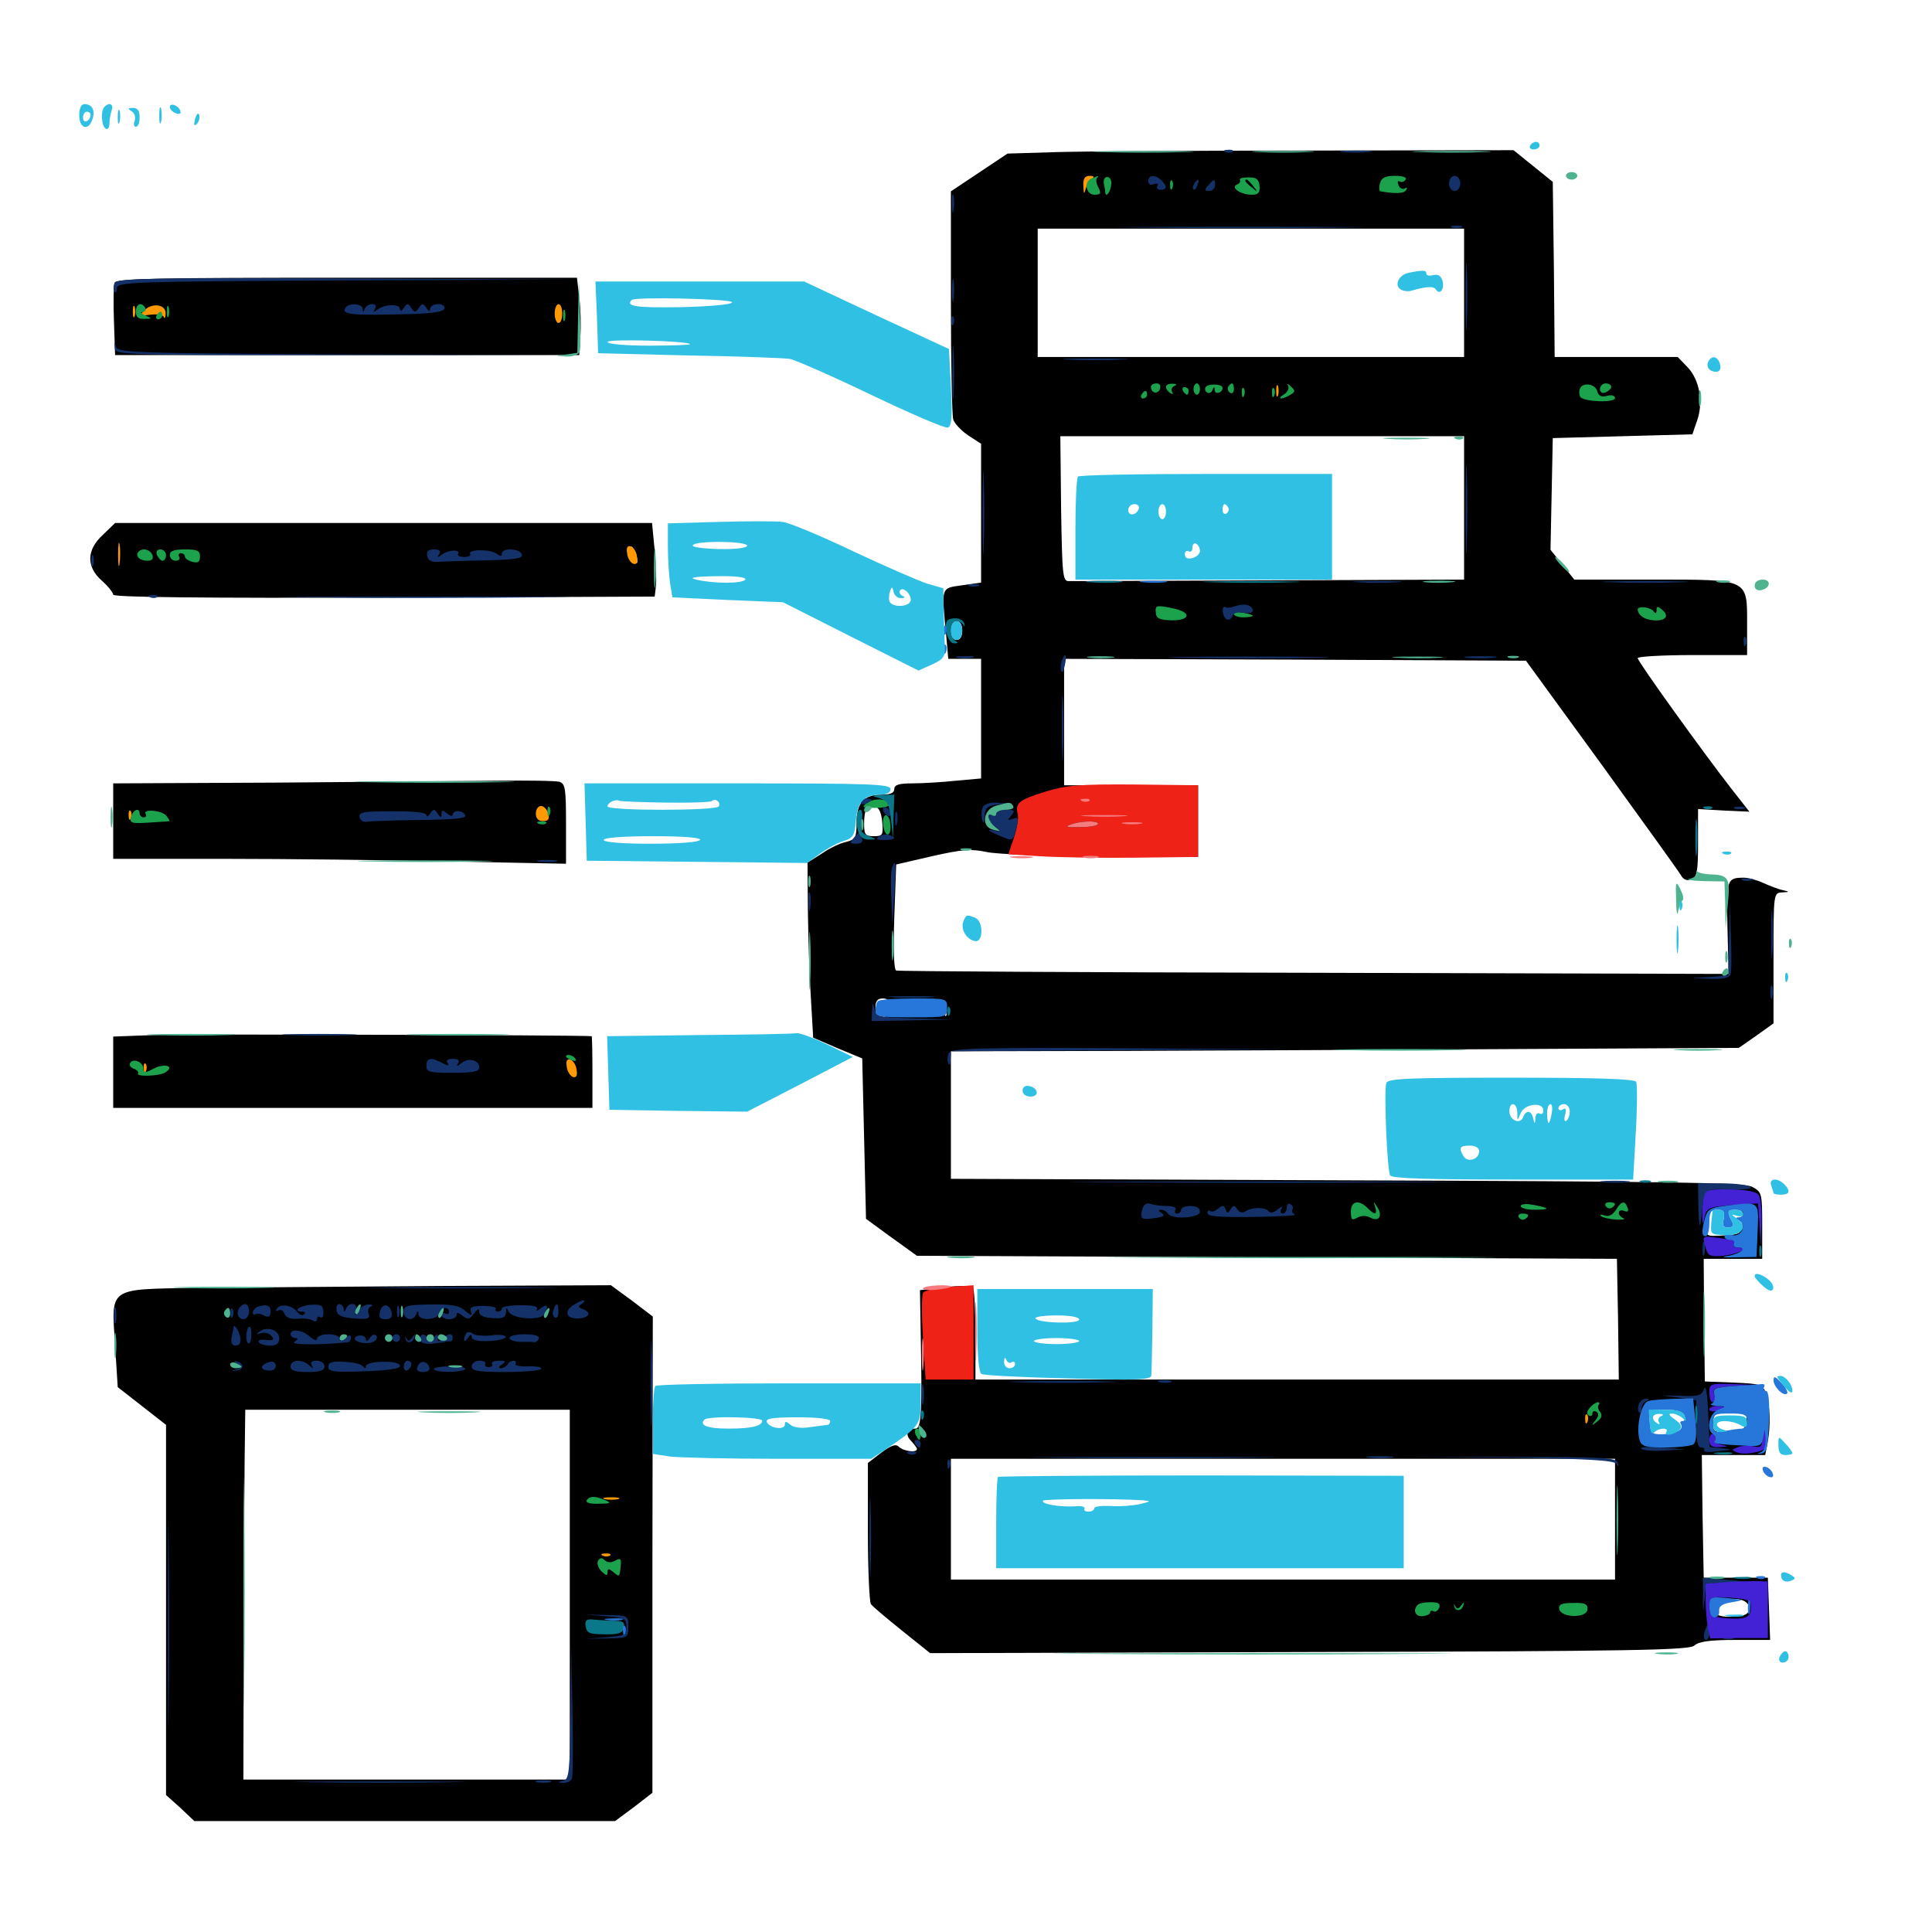 <svg xmlns="http://www.w3.org/2000/svg" viewBox="0 -1000 1000 1000">
	<path fill="#000000" d="M547.266 -921.289L521.484 -920.508L506.836 -910.742L492.188 -900.977V-843.945C492.188 -812.5 492.773 -785.156 493.359 -783.008C493.945 -780.859 497.461 -777.148 501.172 -774.609L507.812 -770.312V-734.375V-698.438L498.047 -697.07C486.914 -695.508 487.305 -696.484 489.648 -672.266L490.82 -658.984H499.219H507.812V-627.93V-597.07L494.727 -595.898C487.305 -595.117 477.344 -594.531 472.266 -594.531C465.234 -594.531 462.891 -593.75 462.891 -591.602C462.891 -589.648 460.938 -588.672 456.25 -588.672C447.07 -588.672 443.359 -584.375 443.359 -574.023C443.359 -566.602 442.773 -565.43 438.086 -564.258C434.961 -563.672 429.297 -560.938 425.391 -558.203L417.969 -553.516L418.164 -528.516C418.359 -514.844 418.945 -494.531 419.727 -483.203L420.898 -462.891L433.594 -457.422L446.289 -452.148L447.266 -410.742L448.242 -369.141L461.328 -359.57L474.609 -350L655.664 -349.219L836.914 -348.438L837.5 -317.188L837.891 -285.938H671.484H504.883V-309.18C504.883 -322.07 504.297 -333.008 503.516 -333.789C502.93 -334.57 496.484 -334.57 489.258 -333.789L476.172 -332.227L476.562 -309.57C477.344 -269.141 476.953 -260.547 473.828 -260.547C469.336 -260.547 468.359 -257.227 471.68 -254.102C473.242 -252.344 474.609 -250.586 474.609 -250C474.609 -247.852 467.578 -248.828 465.234 -251.172C463.672 -252.734 461.328 -251.953 456.055 -248.047L449.219 -242.773V-207.227C449.219 -187.695 450 -170.703 450.781 -169.727C451.562 -168.555 458.789 -162.5 466.797 -156.055L481.445 -144.336L677.734 -144.922C846.289 -145.312 874.414 -145.898 876.953 -148.242C879.297 -150.391 885.156 -151.172 898.242 -151.172H916.211L915.625 -167.383L915.039 -183.398H898.438H881.836L881.25 -215.234L880.859 -246.875H897.266H913.672L914.844 -252.93C916.602 -261.914 916.211 -273.242 914.062 -278.906C912.305 -283.398 911.328 -283.789 897.266 -284.375L882.422 -284.961L882.031 -316.797L881.836 -348.438H896.875H912.109V-365.625C912.109 -382.617 911.914 -383.008 906.836 -385.742C902.344 -387.891 865.625 -388.477 696.875 -389.062L492.188 -389.844V-422.852V-455.859L582.617 -456.055C632.227 -456.25 724.023 -456.641 786.328 -457.031L900 -457.617L908.984 -463.867L917.969 -470.312V-504.102C917.969 -537.695 917.969 -537.891 922.461 -538.086C926.367 -538.281 926.367 -538.477 922.852 -539.258C920.703 -539.648 916.211 -541.406 912.695 -542.969C909.375 -544.531 904.883 -545.703 902.734 -545.703C893.75 -545.703 893.555 -544.922 894.141 -519.727L894.727 -495.898L680.273 -496.484C562.305 -496.68 465.039 -497.266 463.867 -497.656C462.695 -498.047 462.305 -508.203 462.891 -525.391L463.867 -552.539L482.422 -556.836C498.047 -560.352 502.539 -560.742 510.742 -558.984C516.211 -557.812 542.773 -556.836 570.312 -556.641L620.117 -556.445V-575V-593.555H585.352H550.781V-626.367V-658.984L670.312 -658.594L789.844 -658.008L829.102 -604.102C850.586 -574.414 869.141 -548.633 870.117 -546.875C871.289 -544.727 873.242 -543.945 875.586 -544.727C878.32 -545.898 878.906 -548.828 878.906 -563.672V-581.25L892.188 -580.469L905.469 -579.883L896.289 -591.602C881.25 -610.938 847.656 -657.617 847.656 -659.375C847.656 -660.156 860.352 -660.938 875.977 -660.938H904.297V-676.562C904.297 -700.586 905.664 -700 855.664 -700H814.844L808.789 -707.617L802.539 -715.43L803.125 -744.336L803.711 -773.242L839.844 -774.219L875.977 -775.195L878.32 -782.031C881.836 -791.602 879.688 -803.32 873.633 -809.766L868.359 -815.234H836.523H804.688L804.297 -860.547L803.711 -905.859L793.555 -914.062L783.398 -922.266L678.32 -922.07C620.508 -922.07 561.523 -921.68 547.266 -921.289ZM757.812 -848.438V-815.234H647.461H537.109V-848.438V-881.641H647.461H757.812ZM757.812 -737.109V-700L657.227 -699.609C601.953 -699.414 555.078 -699.219 553.32 -699.219C550 -699.023 549.805 -702.148 549.219 -736.719L548.828 -774.219H653.32H757.812ZM498.047 -673.633C498.047 -670.508 496.875 -668.75 495.117 -668.75C493.359 -668.75 492.188 -670.508 492.188 -673.633C492.188 -676.758 493.359 -678.516 495.117 -678.516C496.875 -678.516 498.047 -676.758 498.047 -673.633ZM456.641 -574.414C457.227 -567.773 456.836 -567.188 452.344 -567.188C447.852 -567.188 447.266 -567.969 447.266 -573.633C447.266 -581.055 448.633 -583.203 453.125 -582.422C454.883 -582.031 456.25 -579.297 456.641 -574.414ZM581.641 -577.539C586.719 -577.93 582.031 -578.125 571.289 -578.125C560.547 -578.125 556.445 -577.93 562.109 -577.539C567.773 -577.148 576.562 -577.148 581.641 -577.539ZM590.43 -573.633C592.773 -574.023 590.82 -574.414 585.938 -574.414C581.055 -574.414 579.102 -574.023 581.641 -573.633C583.984 -573.242 587.891 -573.242 590.43 -573.633ZM460.938 -480.078C460.938 -478.125 459.766 -477.344 458.008 -478.125C456.445 -478.711 455.078 -478.32 455.078 -477.539C455.078 -476.562 456.25 -475.195 457.617 -474.805C458.984 -474.219 458.594 -473.633 456.641 -473.633C454.102 -473.438 453.125 -475 453.125 -478.32C453.125 -481.836 454.102 -483.203 457.031 -483.203C459.375 -483.203 460.938 -481.836 460.938 -480.078ZM477.148 -481.836C478.125 -481.25 477.734 -479.883 476.367 -478.906C474.609 -477.734 476.562 -477.539 482.031 -478.32C489.258 -479.492 490.234 -479.102 490.039 -475.977C490.039 -474.023 489.453 -473.438 488.867 -475C488.477 -476.172 487.109 -477.344 486.133 -477.344C484.961 -477.344 484.57 -476.562 485.156 -475.586C485.742 -474.805 483.008 -474.219 478.906 -474.414C473.438 -474.609 471.875 -475.586 472.266 -477.93C473.047 -482.227 468.945 -482.227 467.188 -477.93C465.625 -474.023 460.938 -472.266 460.938 -475.391C460.938 -476.562 461.719 -477.344 462.891 -477.344C463.867 -477.344 464.258 -478.516 463.672 -479.883C463.086 -481.836 464.648 -482.617 468.945 -482.812C472.461 -482.812 476.172 -482.422 477.148 -481.836ZM898.047 -374.023C901.953 -373.828 902.539 -373.047 901.953 -367.578C901.367 -361.328 900.977 -361.133 892.188 -360.547C883.008 -359.961 882.812 -360.156 883.203 -365.43C883.594 -372.461 885.938 -375.586 890.234 -374.805C891.992 -374.414 895.508 -374.023 898.047 -374.023ZM858.789 -273.047C859.57 -273.633 858.398 -274.219 856.25 -274.023C854.102 -274.023 853.516 -273.438 855.078 -272.852C856.445 -272.266 858.203 -272.461 858.789 -273.047ZM876.953 -266.406C876.953 -263.281 876.172 -260.547 875.195 -260.547C874.219 -260.547 873.633 -258.984 873.828 -257.227C874.023 -254.883 871.68 -253.516 866.211 -252.344C855.664 -250 849.023 -251.758 851.172 -256.25C852.148 -258.008 852.539 -261.914 852.344 -264.844C851.758 -269.922 852.344 -270.117 861.914 -270.898C867.578 -271.289 873.242 -271.68 874.609 -271.875C875.977 -272.07 876.953 -269.922 876.953 -266.406ZM903.906 -265.039C903.32 -260.156 902.539 -259.57 895.117 -258.984C887.305 -258.398 886.719 -258.789 886.719 -263.281C886.719 -268.75 888.867 -269.922 898.047 -270.117C904.102 -270.312 904.492 -269.922 903.906 -265.039ZM835.938 -213.672V-182.422H664.062H492.188V-213.672V-244.922H664.062H835.938ZM905.273 -167.773C905.273 -164.648 903.711 -163.672 897.656 -163.281C888.086 -162.5 884.18 -165.82 889.648 -169.922C895.312 -174.219 905.273 -172.656 905.273 -167.773ZM59.375 -853.711C58.789 -852.148 58.594 -843.164 58.984 -833.594L59.57 -816.211H179.688H299.805L300.391 -825.977C300.781 -831.445 300.586 -840.43 299.805 -846.094L298.633 -856.25H179.492C82.227 -856.25 60.156 -855.859 59.375 -853.711ZM53.32 -723.242C44.727 -715.43 44.531 -706.641 52.734 -699.414C56.055 -696.484 58.594 -693.164 58.594 -692.188C58.594 -690.82 106.445 -690.43 198.828 -690.625L338.867 -691.211L339.453 -696.094C339.844 -698.633 339.648 -707.227 338.867 -715.039L337.5 -729.297H198.633H59.57ZM329.883 -709.766C329.883 -707.812 329.297 -708.203 328.125 -710.742C325.781 -716.016 325.781 -719.141 328.125 -715.625C329.102 -714.062 329.883 -711.328 329.883 -709.766ZM143.164 -594.922L58.594 -594.531V-575V-555.469H115.82C147.07 -555.469 199.805 -554.883 233.008 -554.102L292.969 -552.93V-573.633C292.969 -591.602 292.578 -594.336 289.648 -595.312C287.695 -595.898 273.047 -596.094 256.836 -595.898C240.82 -595.703 189.453 -595.312 143.164 -594.922ZM79.688 -464.258L58.594 -463.477V-445.117V-426.562H182.617H306.641V-445.117C306.641 -455.273 306.445 -463.672 306.25 -463.672C299.805 -464.258 94.336 -464.844 79.688 -464.258ZM296.289 -445.703C295.703 -444.336 295.312 -445.312 295.312 -448.047C295.312 -450.781 295.703 -451.758 296.289 -450.586C296.68 -449.219 296.68 -446.875 296.289 -445.703ZM101.367 -333.398C55.469 -332.617 57.617 -333.984 59.57 -303.711L60.938 -282.031L73.438 -272.266L85.938 -262.5V-166.602V-70.898L93.359 -64.258L100.586 -57.422H209.57H318.359L328.125 -64.648L337.695 -72.07V-195.312L337.891 -318.555L327.148 -326.758L316.211 -334.766L226.953 -334.375C177.93 -333.984 121.289 -333.594 101.367 -333.398ZM294.922 -174.609V-78.906H210.547H125.977L126.172 -159.57C126.367 -203.711 126.562 -246.875 126.758 -255.273L126.953 -270.312H210.938H294.922Z"/>
	<path fill="#ff9906" d="M560.742 -903.711C560.938 -899.414 561.133 -899.219 561.914 -902.148C562.5 -904.297 563.867 -906.641 565.234 -907.422C566.602 -908.398 566.211 -908.984 564.062 -908.984C561.523 -908.984 560.547 -907.617 560.742 -903.711ZM68.75 -838.672C68.75 -835.938 69.141 -834.961 69.727 -836.328C70.117 -837.5 70.117 -839.844 69.727 -841.211C69.141 -842.383 68.75 -841.406 68.75 -838.672ZM74.414 -839.062C71.875 -836.523 72.266 -836.328 77.734 -837.109C81.055 -837.5 84.375 -837.109 84.766 -835.938C85.156 -834.766 85.742 -835.547 85.742 -837.695C85.938 -842.578 78.516 -843.555 74.414 -839.062ZM287.109 -837.695C287.109 -834.961 288.086 -832.812 289.062 -832.812C290.234 -832.812 291.016 -834.961 291.016 -837.695C291.016 -840.43 290.234 -842.578 289.062 -842.578C288.086 -842.578 287.109 -840.43 287.109 -837.695ZM660.547 -797.656C660.547 -794.922 660.938 -793.945 661.523 -795.312C661.914 -796.484 661.914 -798.828 661.523 -800.195C660.938 -801.367 660.547 -800.391 660.547 -797.656ZM61.133 -712.695C61.133 -707.422 61.523 -705.273 61.914 -708.398C62.305 -711.328 62.305 -715.625 61.914 -718.164C61.523 -720.508 61.133 -718.164 61.133 -712.695ZM324.609 -713.477C324.805 -711.133 326.367 -708.789 327.734 -708.203C329.492 -707.617 330.273 -708.789 329.688 -711.914C329.492 -714.258 327.93 -716.602 326.562 -717.188C324.805 -717.773 324.023 -716.602 324.609 -713.477ZM277.344 -578.906C277.344 -576.367 278.711 -575 281.055 -575C283.789 -575 284.57 -575.977 283.789 -578.906C283.203 -581.055 281.445 -582.812 280.078 -582.812C278.516 -582.812 277.344 -581.055 277.344 -578.906ZM66.602 -577.734C66.602 -575.586 67.188 -575 67.773 -576.562C68.359 -577.93 68.164 -579.688 67.578 -580.273C66.992 -581.055 66.406 -579.883 66.602 -577.734ZM293.359 -447.852C293.555 -445.508 295.117 -443.164 296.484 -442.578C298.242 -441.992 299.023 -443.164 298.438 -446.289C298.242 -448.633 296.68 -450.977 295.312 -451.562C293.555 -452.148 292.773 -450.977 293.359 -447.852ZM74.414 -446.875C74.414 -444.727 75 -444.141 75.586 -445.703C76.172 -447.07 75.977 -448.828 75.391 -449.414C74.805 -450.195 74.219 -449.023 74.414 -446.875ZM820.508 -265.234C820.508 -263.086 821.094 -262.5 821.68 -264.062C822.266 -265.43 822.07 -267.188 821.484 -267.773C820.898 -268.555 820.312 -267.383 820.508 -265.234ZM313.086 -224.023C311.133 -224.609 312.695 -225 316.406 -225C320.117 -225 321.68 -224.609 319.922 -224.023C317.969 -223.633 314.844 -223.633 313.086 -224.023ZM312.109 -194.727C310.547 -195.312 311.133 -195.898 313.281 -195.898C315.43 -196.094 316.602 -195.508 315.82 -194.922C315.234 -194.336 313.477 -194.141 312.109 -194.727Z"/>
	<path fill="#ef2218" d="M541.016 -590.234C527.344 -585.938 525.391 -584.375 526.758 -578.711C527.344 -576.758 526.367 -571.289 524.805 -566.406L521.875 -557.812L537.695 -556.836C546.484 -556.25 568.75 -555.859 586.914 -556.055L620.117 -556.445V-575V-593.555L586.914 -593.945C558.398 -594.141 551.953 -593.555 541.016 -590.234ZM563.867 -585.547C564.648 -586.133 563.477 -586.719 561.328 -586.523C559.18 -586.523 558.594 -585.938 560.156 -585.352C561.523 -584.766 563.281 -584.961 563.867 -585.547ZM581.641 -577.539C586.719 -577.93 582.031 -578.125 571.289 -578.125C560.547 -578.125 556.445 -577.93 562.109 -577.539C567.773 -577.148 576.562 -577.148 581.641 -577.539ZM568.359 -573.633C568.359 -572.656 564.258 -571.875 558.984 -571.875C552.539 -571.68 550.977 -572.07 553.711 -573.047C558.789 -575.195 568.359 -575.391 568.359 -573.633ZM590.43 -573.633C592.773 -574.023 590.82 -574.414 585.938 -574.414C581.055 -574.414 579.102 -574.023 581.641 -573.633C583.984 -573.242 587.891 -573.242 590.43 -573.633ZM486.328 -333.398C482.617 -332.812 478.711 -331.836 477.93 -331.055C476.953 -330.078 476.953 -319.727 477.734 -307.617L479.102 -285.938H491.406H503.906V-310.352V-334.766L498.633 -334.375C495.508 -334.375 490.039 -333.789 486.328 -333.398Z"/>
	<path fill="#1ca14c" d="M565.039 -907.617C560.742 -906.055 562.109 -899.219 566.406 -899.219C569.727 -899.219 570.117 -899.805 568.555 -902.93C567.383 -904.883 567.188 -907.031 567.773 -907.812C569.141 -909.18 568.555 -909.18 565.039 -907.617ZM571.289 -905.273C571.68 -903.516 572.07 -901.367 572.07 -900.391C572.461 -897.266 575 -900.977 575.195 -904.883C575.391 -906.836 574.414 -908.398 573.047 -908.398C571.875 -908.398 571.094 -907.031 571.289 -905.273ZM641.797 -906.836C642.188 -906.055 641.406 -904.883 640.234 -904.492C636.719 -902.93 642.188 -899.219 647.852 -899.219C651.367 -899.219 652.148 -900.195 651.953 -903.711C651.562 -907.227 650.391 -908.203 646.289 -908.203C643.164 -908.203 641.211 -907.617 641.797 -906.836ZM648.633 -903.711C651.172 -900.586 650.977 -900.391 648.047 -902.93C644.727 -905.469 643.75 -907.031 645.312 -907.031C645.703 -907.031 647.266 -905.469 648.633 -903.711ZM714.258 -905.078C713.672 -902.93 713.867 -900.977 714.453 -900.977C722.266 -899.609 726.758 -899.805 727.734 -901.562C728.516 -902.734 728.32 -903.125 727.148 -902.539C725.977 -901.758 724.414 -902.539 723.828 -904.297C723.242 -905.859 723.438 -906.641 724.414 -906.055C725.391 -905.469 726.758 -905.859 727.539 -907.031C728.32 -908.203 726.172 -908.984 722.07 -908.984C716.992 -908.984 715.039 -908.008 714.258 -905.078ZM605.664 -903.906C605.664 -901.758 606.25 -901.172 606.836 -902.734C607.422 -904.102 607.227 -905.859 606.641 -906.445C606.055 -907.227 605.469 -906.055 605.664 -903.906ZM70.312 -838.672C70.312 -835.938 71.484 -834.766 74.805 -834.961C78.906 -834.961 78.906 -835.156 75.195 -836.719C73.047 -837.695 72.461 -838.477 73.828 -838.477C75.195 -838.672 75.781 -839.648 75.195 -840.625C73.242 -843.945 70.312 -842.773 70.312 -838.672ZM86.328 -838.672C86.328 -835.938 86.719 -834.961 87.305 -836.328C87.695 -837.5 87.695 -839.844 87.305 -841.211C86.719 -842.383 86.328 -841.406 86.328 -838.672ZM291.406 -836.719C291.406 -833.984 291.797 -833.008 292.383 -834.375C292.773 -835.547 292.773 -837.891 292.383 -839.258C291.797 -840.43 291.406 -839.453 291.406 -836.719ZM81.055 -836.719C80.469 -835.742 80.859 -834.766 81.836 -834.766C83.008 -834.766 83.984 -835.742 83.984 -836.719C83.984 -837.891 83.594 -838.672 83.203 -838.672C82.617 -838.672 81.641 -837.891 81.055 -836.719ZM595.703 -799.805C595.703 -796.484 599.219 -795.703 600.391 -798.633C600.977 -800.391 600.391 -801.562 598.633 -801.562C597.07 -801.562 595.703 -800.781 595.703 -799.805ZM603.516 -799.805C603.516 -798.633 604.492 -797.266 605.859 -796.484C607.031 -795.703 607.422 -795.898 606.641 -797.266C606.055 -798.242 606.641 -799.805 607.812 -800.195C609.375 -800.781 608.984 -801.367 607.031 -801.367C605.078 -801.562 603.516 -800.781 603.516 -799.805ZM617.773 -798.633C617.773 -797.07 618.555 -795.703 619.531 -795.703C620.312 -795.703 621.094 -797.07 621.094 -798.633C621.094 -800.195 620.312 -801.562 619.531 -801.562C618.555 -801.562 617.773 -800.195 617.773 -798.633ZM624.023 -799.609C623.438 -798.633 623.828 -797.461 624.805 -796.875C625.781 -796.094 627.148 -796.875 627.539 -798.047C628.32 -800 628.711 -800 628.711 -798.047C628.906 -795.508 632.812 -796.68 632.812 -799.219C632.812 -801.367 625.195 -801.562 624.023 -799.609ZM635.742 -799.805C635.156 -798.828 635.547 -797.461 636.719 -796.68C637.695 -796.094 638.672 -796.875 638.672 -798.438C638.672 -801.953 637.5 -802.539 635.742 -799.805ZM666.797 -800.195C667.383 -799.023 666.406 -797.07 664.648 -795.898C662.695 -794.727 662.109 -793.945 663.086 -793.75C664.258 -793.75 666.406 -794.727 667.969 -795.703C670.508 -797.266 670.508 -797.852 668.164 -800C666.406 -801.562 665.82 -801.758 666.797 -800.195ZM817.773 -798.828C817.188 -797.461 817.383 -795.508 817.969 -794.531C819.922 -791.992 835.938 -791.406 835.938 -793.945C835.938 -795.312 834.18 -795.703 831.836 -795.117C828.906 -794.336 827.344 -795.117 826.758 -797.461C825.781 -801.367 819.141 -802.344 817.773 -798.828ZM828.125 -798.633C828.125 -796.875 829.297 -796.289 831.055 -796.875C832.617 -797.656 833.984 -798.828 833.984 -799.805C833.984 -800.781 832.617 -801.562 831.055 -801.562C829.492 -801.562 828.125 -800.195 828.125 -798.633ZM612.305 -797.656C612.891 -796.68 613.867 -795.703 614.453 -795.703C614.844 -795.703 615.234 -796.68 615.234 -797.656C615.234 -798.828 614.258 -799.609 613.086 -799.609C612.109 -799.609 611.719 -798.828 612.305 -797.656ZM642.773 -796.484C642.773 -794.336 643.359 -793.75 643.945 -795.312C644.531 -796.68 644.336 -798.438 643.75 -799.023C643.164 -799.805 642.578 -798.633 642.773 -796.484ZM658.398 -796.484C658.398 -794.336 658.984 -793.75 659.57 -795.312C660.156 -796.68 659.961 -798.438 659.375 -799.023C658.789 -799.805 658.203 -798.633 658.398 -796.484ZM590.82 -795.703C590.234 -794.727 590.625 -793.75 591.602 -793.75C592.773 -793.75 593.75 -794.727 593.75 -795.703C593.75 -796.875 593.359 -797.656 592.969 -797.656C592.383 -797.656 591.406 -796.875 590.82 -795.703ZM71.68 -714.453C69.727 -712.305 72.266 -709.766 76.172 -709.766C78.711 -709.766 79.492 -710.742 78.906 -712.695C77.734 -715.625 73.828 -716.602 71.68 -714.453ZM81.25 -712.695C82.031 -711.133 83.203 -709.766 84.18 -709.766C85.156 -709.766 85.938 -711.133 85.938 -712.695C85.938 -714.258 84.57 -715.625 83.008 -715.625C81.25 -715.625 80.664 -714.453 81.25 -712.695ZM87.891 -712.695C87.891 -711.133 89.258 -709.766 91.016 -709.766C92.578 -709.766 93.359 -710.742 92.773 -711.719C92.188 -712.891 92.578 -713.672 93.555 -713.672C94.727 -713.672 95.703 -712.891 95.703 -711.914C95.703 -710.938 97.461 -709.766 99.609 -709.18C102.539 -708.398 103.516 -709.18 103.516 -711.914C103.516 -715.039 102.148 -715.625 95.703 -715.625C90.039 -715.625 87.891 -714.844 87.891 -712.695ZM598.242 -682.812C598.438 -679.883 600.195 -679.102 606.641 -678.906C616.406 -678.906 616.797 -683.203 607.031 -685.156C598.438 -686.914 597.852 -686.719 598.242 -682.812ZM847.656 -684.57C847.852 -681.641 850.977 -679.297 855.859 -678.906C862.109 -678.516 864.258 -681.055 860.352 -684.375C858.008 -686.328 857.422 -686.328 857.422 -684.18C857.422 -682.422 856.836 -682.227 855.859 -683.594C854.492 -685.742 847.656 -686.523 847.656 -684.57ZM638.672 -682.227C638.672 -683.008 640.82 -683.398 643.555 -682.812C646.289 -682.422 648.438 -681.641 648.438 -681.25C648.438 -680.859 646.289 -680.469 643.555 -680.469C640.82 -680.469 638.672 -681.25 638.672 -682.227ZM448.633 -584.375C445.703 -582.227 446.289 -581.836 453.125 -581.836C457.617 -581.836 460.742 -582.617 460.352 -583.789C459.375 -586.719 452.539 -587.109 448.633 -584.375ZM283.398 -579.688C283.398 -577.539 283.984 -576.953 284.57 -578.516C285.156 -579.883 284.961 -581.641 284.375 -582.227C283.789 -583.008 283.203 -581.836 283.398 -579.688ZM67.773 -577.148C66.992 -574.023 67.969 -573.633 76.953 -574.219C82.422 -574.609 87.305 -574.805 87.695 -575C88.086 -575 87.305 -576.172 86.133 -577.734C83.789 -580.664 73.633 -581.445 75.391 -578.711C75.977 -577.734 75.391 -576.953 74.414 -576.953C73.242 -576.953 72.266 -577.93 72.266 -578.906C72.266 -582.227 68.945 -581.055 67.773 -577.148ZM457.031 -574.219C457.031 -571.484 458.008 -568.75 458.984 -568.164C460.156 -567.578 460.938 -569.141 460.938 -571.875C460.938 -574.609 460.156 -577.344 458.984 -577.93C457.812 -578.516 457.031 -576.953 457.031 -574.219ZM278.906 -573.633C277.344 -574.219 277.93 -574.805 280.078 -574.805C282.227 -575 283.398 -574.414 282.617 -573.828C282.031 -573.242 280.273 -573.047 278.906 -573.633ZM292.969 -453.125C292.969 -452.734 294.336 -451.758 296.094 -451.172C297.656 -450.586 298.438 -450.781 297.852 -451.953C296.68 -453.906 292.969 -454.688 292.969 -453.125ZM67.383 -449.805C66.602 -448.828 67.578 -447.461 69.141 -446.875C70.898 -446.289 71.875 -445.117 71.484 -444.336C70.312 -442.578 82.617 -442.969 85.547 -444.922C90.625 -448.047 85.547 -449.805 79.883 -447.07C75.195 -444.531 74.219 -444.531 74.219 -446.875C74.219 -450.195 68.945 -452.539 67.383 -449.805ZM699.219 -372.852C699.219 -368.555 699.805 -368.164 702.539 -369.727C704.688 -370.898 707.227 -370.898 709.375 -369.727C713.672 -367.383 715.82 -370.703 712.891 -375.195C710.742 -378.516 710.742 -378.516 711.719 -375.391C713.086 -371.094 711.523 -370.898 707.812 -374.805C703.125 -379.297 699.219 -378.32 699.219 -372.852ZM787.109 -375.781C787.109 -374.609 790.43 -373.828 794.336 -373.828C802.734 -373.828 802.344 -374.805 793.555 -376.367C789.844 -377.148 787.109 -376.758 787.109 -375.781ZM831.055 -375.781C831.836 -374.609 833.203 -374.219 834.18 -374.805C836.914 -376.562 836.328 -377.734 832.812 -377.734C831.25 -377.734 830.469 -376.758 831.055 -375.781ZM836.328 -373.633C834.57 -371.094 832.617 -370.117 830.469 -370.898C828.711 -371.484 827.93 -371.484 828.711 -370.508C829.688 -369.727 833.203 -368.945 836.523 -368.75C840.039 -368.555 841.602 -368.945 840.43 -369.336C839.062 -369.922 837.891 -371.094 837.891 -372.266C837.891 -373.438 839.258 -373.828 840.625 -373.242C842.578 -372.461 843.164 -373.047 842.383 -375C841.016 -378.711 839.258 -378.516 836.328 -373.633ZM786.133 -369.922C786.914 -368.75 788.281 -368.359 789.258 -368.945C791.992 -370.703 791.406 -371.875 787.891 -371.875C786.328 -371.875 785.547 -370.898 786.133 -369.922ZM822.852 -271.289C821.289 -269.531 821.094 -268.164 822.266 -267.383C823.438 -266.797 824.219 -267.188 824.219 -268.359C824.219 -269.531 825.195 -269.922 826.172 -269.336C827.734 -268.359 827.539 -266.992 825.781 -264.844C823.438 -261.914 823.633 -261.719 826.758 -264.258C829.102 -266.016 829.492 -267.578 828.125 -269.336C827.148 -270.508 826.758 -272.266 827.539 -272.852C828.125 -273.633 827.93 -274.219 826.953 -274.219C825.977 -274.023 824.023 -272.852 822.852 -271.289ZM473.828 -257.617C474.609 -256.055 475.391 -254.688 475.781 -254.688C476.172 -254.688 476.562 -256.055 476.562 -257.617C476.562 -259.18 475.781 -260.547 474.609 -260.547C473.633 -260.547 473.242 -259.18 473.828 -257.617ZM303.711 -223.438C302.93 -222.266 305.469 -221.484 309.961 -221.68C315.82 -221.68 316.602 -222.07 313.477 -223.438C308.203 -225.781 305.078 -225.781 303.711 -223.438ZM309.57 -192.188C308.789 -190.82 309.57 -188.477 311.328 -186.719C313.672 -184.375 314.453 -184.18 314.453 -186.133C314.453 -188.281 315.039 -188.281 317.383 -186.328C320.703 -183.594 320.703 -183.594 321.289 -189.648C321.68 -193.164 321.094 -193.75 318.359 -192.188C316.211 -191.016 314.258 -191.211 313.086 -192.383C311.523 -193.945 310.547 -193.75 309.57 -192.188ZM733.789 -169.336C731.055 -166.602 732.617 -163.086 736.328 -163.477C738.477 -163.672 740.234 -164.453 740.234 -165.43C740.234 -166.211 741.016 -166.602 741.992 -166.016C742.969 -165.43 744.141 -166.211 744.922 -167.773C745.703 -169.922 744.531 -170.703 740.43 -170.703C737.5 -170.703 734.375 -170.117 733.789 -169.336ZM752.734 -168.75C752.344 -170.117 752.539 -169.922 753.32 -168.555C754.102 -166.992 754.883 -167.188 756.25 -168.945C757.812 -171.094 758.008 -171.094 757.422 -169.141C756.641 -166.016 753.125 -165.625 752.734 -168.75ZM807.031 -167.188C808.008 -162.5 821.484 -162.305 821.68 -166.992C821.875 -169.727 820.508 -170.508 814.258 -170.312C808.203 -170.312 806.641 -169.531 807.031 -167.188Z"/>
	<path fill="#143269" d="M634.375 -921.289C632.812 -921.875 633.398 -922.461 635.547 -922.461C637.695 -922.656 638.867 -922.07 638.086 -921.484C637.5 -920.898 635.742 -920.703 634.375 -921.289ZM694.727 -921.289C691.406 -921.68 694.727 -922.07 702.148 -922.07C709.766 -922.07 712.5 -921.68 708.398 -921.289C704.492 -920.898 698.242 -920.898 694.727 -921.289ZM594.336 -906.25C594.336 -904.688 595.508 -903.906 597.266 -904.688C599.023 -905.273 599.805 -904.883 599.023 -903.711C598.438 -902.734 599.023 -901.758 600.586 -901.758C604.102 -901.758 604.297 -903.516 601.172 -906.641C598.047 -909.766 594.336 -909.57 594.336 -906.25ZM750 -905.078C750 -902.93 751.367 -901.172 752.93 -901.172C754.492 -901.172 755.859 -902.93 755.859 -905.078C755.859 -907.227 754.492 -908.984 752.93 -908.984C751.367 -908.984 750 -907.227 750 -905.078ZM618.164 -904.883C617.383 -903.711 617.188 -902.539 617.773 -901.953C618.164 -901.367 619.141 -902.344 619.727 -904.102C621.094 -907.422 619.922 -908.008 618.164 -904.883ZM625.391 -904.102C623.242 -901.758 623.438 -901.172 625.977 -901.172C627.539 -901.172 628.906 -902.539 628.906 -904.102C628.906 -907.617 628.516 -907.617 625.391 -904.102ZM492.773 -894.336C492.773 -890.039 493.164 -888.477 493.555 -891.016C493.945 -893.359 493.945 -896.875 493.555 -898.828C492.969 -900.586 492.578 -898.633 492.773 -894.336ZM590.43 -882.227C561.523 -882.422 585.156 -882.617 642.578 -882.617C700 -882.617 723.633 -882.422 694.922 -882.227C666.016 -881.836 619.141 -881.836 590.43 -882.227ZM751.562 -882.227C750.195 -882.812 751.172 -883.203 753.906 -883.203C756.641 -883.203 757.617 -882.812 756.445 -882.227C755.078 -881.836 752.734 -881.836 751.562 -882.227ZM758.594 -846.484C758.594 -830.859 758.984 -824.609 759.18 -832.422C759.57 -840.039 759.57 -852.93 759.18 -860.742C758.984 -868.359 758.594 -862.109 758.594 -846.484ZM492.773 -849.414C492.773 -844.141 493.164 -841.992 493.555 -845.117C493.945 -848.047 493.945 -852.344 493.555 -854.883C493.164 -857.227 492.773 -854.883 492.773 -849.414ZM59.18 -853.32C58.594 -851.562 58.594 -849.609 59.375 -849.023C59.961 -848.242 60.547 -849.219 60.547 -850.977C60.547 -854.102 70.312 -854.297 180.273 -854.883L299.805 -855.273L180.078 -855.859C73.828 -856.25 60.352 -855.859 59.18 -853.32ZM178.711 -840.625C176.758 -837.305 181.641 -836.719 205.859 -837.305C222.461 -837.5 229.492 -838.477 230.078 -840.234C230.469 -841.602 229.102 -842.578 226.758 -842.578C224.414 -842.578 222.656 -841.406 222.656 -840.234C222.656 -838.477 221.875 -838.672 220.703 -840.625C218.945 -843.164 218.555 -843.164 216.797 -840.625C215.039 -838.086 214.648 -838.086 212.891 -840.625C211.133 -843.164 210.742 -843.164 208.984 -840.625C207.812 -838.867 207.031 -838.672 207.031 -840.039C207.031 -842.773 199.414 -842.773 195.508 -839.844C193.359 -838.281 192.969 -838.281 194.141 -840.234C194.922 -841.602 194.531 -842.578 192.578 -842.578C191.016 -842.578 189.258 -841.406 188.867 -840.234C188.086 -838.281 187.695 -838.281 187.695 -840.234C187.5 -842.969 180.469 -843.359 178.711 -840.625ZM492.383 -833.594C492.383 -831.445 492.969 -830.859 493.555 -832.422C494.141 -833.789 493.945 -835.547 493.359 -836.133C492.773 -836.914 492.188 -835.742 492.383 -833.594ZM492.969 -807.422C492.969 -795.117 493.164 -790.039 493.555 -796.289C493.945 -802.344 493.945 -812.5 493.555 -818.75C493.164 -824.805 492.969 -819.727 492.969 -807.422ZM59.375 -820.117C59.57 -816.211 60.938 -816.211 173.828 -816.211H288.086L174.414 -816.602C68.359 -817.188 60.742 -817.383 59.961 -820.703C59.375 -823.242 59.18 -823.047 59.375 -820.117ZM553.125 -813.867C545.898 -814.258 552.344 -814.453 567.383 -814.453C582.422 -814.453 588.281 -814.062 580.469 -813.867C572.656 -813.477 560.352 -813.477 553.125 -813.867ZM758.594 -736.133C758.594 -715.82 758.984 -707.617 759.18 -718.164C759.57 -728.711 759.57 -745.312 759.18 -755.273C758.984 -765.234 758.594 -756.641 758.594 -736.133ZM508.594 -734.18C508.594 -714.844 508.984 -707.227 509.18 -717.188C509.57 -727.148 509.57 -742.969 509.18 -752.344C508.984 -761.719 508.594 -753.516 508.594 -734.18ZM221.094 -712.305C221.484 -709.961 223.438 -708.984 226.562 -709.18C229.297 -709.375 240.43 -709.766 251.367 -709.961C266.797 -710.352 270.898 -710.938 270.117 -713.086C268.945 -716.211 259.766 -716.602 259.766 -713.477C259.766 -711.914 258.984 -711.914 257.227 -713.281C254.297 -715.82 241.797 -715.82 243.359 -713.281C243.945 -712.5 242.578 -711.719 240.234 -711.719C237.891 -711.719 236.523 -712.5 237.109 -713.281C238.672 -715.82 231.836 -715.43 228.711 -712.891C226.562 -711.328 226.172 -711.328 227.344 -713.281C228.32 -714.844 227.344 -715.625 224.609 -715.625C221.68 -715.625 220.703 -714.648 221.094 -712.305ZM47.266 -709.766C47.266 -707.031 47.656 -706.055 48.242 -707.422C48.633 -708.594 48.633 -710.938 48.242 -712.305C47.656 -713.477 47.266 -712.5 47.266 -709.766ZM702.734 -698.633C697.07 -699.023 701.562 -699.219 712.891 -699.219C724.219 -699.219 728.711 -699.023 723.242 -698.633C717.578 -698.242 708.203 -698.242 702.734 -698.633ZM833.594 -698.633C823.633 -698.828 831.641 -699.219 851.562 -699.219C871.484 -699.219 879.492 -698.828 869.727 -698.633C859.766 -698.242 843.359 -698.242 833.594 -698.633ZM501.562 -696.68C500.195 -697.266 501.172 -697.656 503.906 -697.656C506.641 -697.656 507.617 -697.266 506.445 -696.68C505.078 -696.289 502.734 -696.289 501.562 -696.68ZM77.734 -690.82C76.172 -691.406 76.758 -691.992 78.906 -691.992C81.055 -692.188 82.227 -691.602 81.445 -691.016C80.859 -690.43 79.102 -690.234 77.734 -690.82ZM160.742 -690.82C127.734 -691.016 154.297 -691.211 219.727 -691.211C285.352 -691.211 312.305 -691.016 279.883 -690.82C247.461 -690.43 193.945 -690.43 160.742 -690.82ZM639.648 -686.328C637.5 -685.547 635.156 -685.156 634.375 -685.742C632.031 -686.914 632.617 -680.859 634.766 -679.492C635.938 -678.906 637.305 -679.492 637.891 -681.055C638.477 -682.812 640.625 -683.398 643.75 -682.812C646.289 -682.422 648.438 -682.812 648.438 -683.984C648.438 -686.719 644.141 -687.891 639.648 -686.328ZM902.539 -667.578C902.539 -665.43 903.125 -664.844 903.711 -666.406C904.297 -667.773 904.102 -669.531 903.516 -670.117C902.93 -670.898 902.344 -669.727 902.539 -667.578ZM495.703 -659.57C493.164 -659.961 494.727 -660.352 499.023 -660.352C503.32 -660.547 505.273 -660.156 503.516 -659.57C501.562 -659.18 498.047 -659.18 495.703 -659.57ZM549.609 -658.008C549.023 -656.445 548.828 -654.102 549.219 -652.734C549.805 -651.367 550.586 -652.539 551.172 -655.664C552.344 -661.328 551.367 -662.695 549.609 -658.008ZM612.891 -659.57C594.336 -659.766 609.375 -660.156 646.484 -660.156C683.594 -660.156 698.633 -659.766 680.273 -659.57C661.719 -659.18 631.25 -659.18 612.891 -659.57ZM759.18 -659.57C755.859 -659.961 759.18 -660.352 766.602 -660.352C774.219 -660.352 776.953 -659.961 772.852 -659.57C768.945 -659.18 762.695 -659.18 759.18 -659.57ZM549.609 -622.852C549.609 -607.812 550 -601.953 550.195 -609.766C550.586 -617.578 550.586 -629.883 550.195 -637.109C549.805 -644.336 549.609 -637.891 549.609 -622.852ZM445.312 -584.766C445.312 -585.938 446.68 -586.719 448.242 -586.719C449.805 -586.719 451.172 -586.328 451.172 -585.938C451.172 -585.547 449.805 -584.766 448.242 -583.984C446.68 -583.398 445.312 -583.789 445.312 -584.766ZM508.594 -582.031C508.008 -580.469 507.812 -577.539 508.398 -575.586C508.984 -573.242 509.375 -573.828 509.57 -577.344C509.766 -581.445 510.938 -582.812 515.234 -583.398L520.508 -584.18L515.039 -584.57C511.914 -584.57 509.18 -583.594 508.594 -582.031ZM457.031 -581.055C457.031 -580.078 458.008 -578.516 458.984 -577.93C460.156 -577.344 460.938 -577.539 460.938 -578.711C460.938 -579.688 460.156 -581.25 458.984 -581.836C458.008 -582.422 457.031 -582.227 457.031 -581.055ZM898.047 -581.445C896.68 -582.031 897.656 -582.422 900.391 -582.422C903.125 -582.422 904.102 -582.031 902.93 -581.445C901.562 -581.055 899.219 -581.055 898.047 -581.445ZM186.133 -576.953C186.523 -575.391 188.086 -574.414 189.648 -574.609C191.211 -575 203.516 -575.391 216.992 -575.586C234.57 -575.781 241.602 -576.367 240.82 -577.93C239.844 -580.664 234.375 -581.055 234.375 -578.32C234.375 -577.344 233.008 -577.539 231.445 -578.906C229.102 -580.859 228.516 -580.859 228.516 -578.711C228.516 -576.562 228.125 -576.562 226.562 -578.906C224.805 -581.445 224.414 -581.445 222.656 -578.906C221.68 -577.344 220.703 -576.953 220.703 -578.125C220.703 -579.492 214.258 -580.078 203.125 -580.078C188.086 -580.078 185.547 -579.688 186.133 -576.953ZM463.281 -575.977C463.281 -572.852 463.672 -571.68 464.258 -573.633C464.648 -575.391 464.648 -578.125 464.258 -579.492C463.672 -580.664 463.281 -579.297 463.281 -575.977ZM515.625 -578.711C515.625 -577.734 514.844 -577.344 513.672 -577.93C510.156 -580.078 511.523 -574.609 515.234 -571.875C518.164 -569.531 518.164 -569.336 513.672 -570.312C510.742 -570.898 511.523 -569.922 516.211 -567.969C524.609 -564.258 524.414 -564.258 526.172 -571.875C527.344 -576.562 526.953 -577.344 524.219 -576.172C521.484 -575.195 521.289 -575.391 523.438 -577.93C525.586 -580.469 525.195 -580.859 520.703 -580.859C517.969 -580.859 515.625 -579.883 515.625 -578.711ZM441.797 -566.211C439.648 -563.672 439.844 -563.281 443.164 -563.281C445.898 -563.281 446.875 -564.258 446.094 -566.211C444.727 -569.727 444.922 -569.727 441.797 -566.211ZM454.883 -566.992C456.445 -567.969 458.789 -568.359 460.352 -567.773C464.453 -566.211 463.281 -565.234 457.617 -565.234C453.516 -565.234 452.93 -565.82 454.883 -566.992ZM278.906 -554.102C276.367 -554.492 278.32 -554.883 283.203 -554.883C288.086 -554.883 290.039 -554.492 287.695 -554.102C285.156 -553.711 281.25 -553.711 278.906 -554.102ZM461.719 -550.977C461.133 -549.414 460.938 -542.188 461.328 -534.766L461.914 -521.289L462.891 -537.5C463.867 -553.516 463.672 -555.859 461.719 -550.977ZM901.953 -544.336C900.586 -544.922 901.562 -545.312 904.297 -545.312C907.031 -545.312 908.008 -544.922 906.836 -544.336C905.469 -543.945 903.125 -543.945 901.953 -544.336ZM418.555 -533.008C418.555 -528.711 418.945 -527.148 419.336 -529.688C419.727 -532.031 419.727 -535.547 419.336 -537.5C418.75 -539.258 418.359 -537.305 418.555 -533.008ZM916.797 -516.406C916.797 -505.078 916.992 -500.586 917.383 -506.25C917.773 -511.719 917.773 -521.094 917.383 -526.758C916.992 -532.227 916.797 -527.734 916.797 -516.406ZM894.922 -514.062L894.531 -495.117L885.352 -494.336L875.977 -493.75L885.352 -493.359C891.602 -493.164 894.922 -493.75 895.703 -495.508C896.289 -497.07 896.289 -506.055 895.898 -515.625L895.312 -533.008ZM916.406 -486.133C916.406 -483.008 916.797 -481.836 917.383 -483.789C917.773 -485.547 917.773 -488.281 917.383 -489.648C916.797 -490.82 916.406 -489.453 916.406 -486.133ZM462.5 -483.789C456.836 -484.18 460.938 -484.375 471.68 -484.375C482.422 -484.375 487.109 -484.18 482.031 -483.789C476.953 -483.398 468.164 -483.398 462.5 -483.789ZM451.367 -476.953L451.172 -471.484L472.266 -471.875L493.164 -472.266L473.242 -472.852C454.492 -473.438 453.32 -473.828 452.539 -477.93C451.758 -481.445 451.758 -481.445 451.367 -476.953ZM150 -464.258C141.016 -464.453 147.852 -464.844 165.039 -464.844C182.227 -464.844 189.453 -464.453 181.25 -464.258C173.047 -463.867 158.984 -463.867 150 -464.258ZM491.016 -454.883C490.43 -453.32 490.234 -450.977 490.82 -449.609C491.406 -448.242 491.992 -449.023 491.992 -451.367L492.188 -455.859L581.641 -456.445L670.898 -456.836L581.445 -457.422C504.492 -457.812 491.992 -457.422 491.016 -454.883ZM220.703 -448.242C220.703 -445.117 222.266 -444.727 234.375 -444.727C244.727 -444.727 248.047 -445.312 248.047 -447.461C248.047 -451.367 242.578 -452.734 238.867 -449.805C236.523 -447.852 235.938 -447.852 237.109 -449.609C238.086 -451.172 237.109 -451.953 234.375 -451.953C231.836 -451.953 230.664 -451.172 231.641 -449.805C232.617 -448.242 231.836 -448.242 228.906 -449.805C223.047 -452.93 220.703 -452.539 220.703 -448.242ZM572.852 -388.086C527.93 -388.281 564.648 -388.477 654.297 -388.477C743.945 -388.477 780.664 -388.281 735.938 -388.086C691.016 -387.695 617.578 -387.695 572.852 -388.086ZM829.688 -388.086C826.172 -388.477 828.906 -388.867 835.938 -388.867C842.969 -388.867 845.703 -388.477 842.383 -388.086C838.867 -387.695 833.008 -387.695 829.688 -388.086ZM879.102 -374.414C879.297 -366.992 879.883 -363.867 880.273 -366.992C882.422 -385.938 881.445 -384.57 895.703 -384.375C903.516 -384.18 907.617 -384.766 905.859 -385.742C904.492 -386.719 897.852 -387.5 891.211 -387.5H878.906ZM591.211 -374.023C590.039 -368.945 590.625 -368.555 597.852 -369.531C602.148 -370.117 603.125 -370.898 601.367 -372.07C599.414 -373.242 599.414 -373.828 600.977 -373.828C602.148 -373.828 603.906 -373.047 604.492 -371.875C606.445 -368.555 621.094 -369.531 621.094 -372.852C621.094 -374.609 619.336 -375.781 616.211 -375.781C613.477 -375.781 611.328 -375 611.328 -373.828C611.328 -372.852 610.352 -371.875 609.18 -371.875C608.203 -371.875 607.812 -372.852 608.398 -373.828C609.18 -375 607.227 -375.781 603.711 -375.781C600.586 -375.781 596.68 -376.367 595.117 -376.953C593.359 -377.539 591.992 -376.562 591.211 -374.023ZM666.016 -375C666.016 -373.242 665.039 -371.875 663.867 -371.875C662.891 -371.875 662.5 -373.047 663.281 -374.414C664.258 -375.781 663.477 -375.781 661.328 -374.023C659.375 -372.266 657.422 -371.875 656.641 -373.047C654.883 -375.195 648.242 -375.391 644.727 -373.047C643.164 -372.07 641.602 -372.266 640.43 -374.023C638.867 -376.367 638.477 -376.367 636.914 -374.023C635.547 -371.875 635.156 -371.875 634.375 -374.023C633.594 -376.172 632.812 -376.367 630.469 -374.414C628.906 -373.047 626.953 -372.461 626.367 -373.242C625.586 -373.828 625 -373.438 625 -372.07C625 -370.312 631.445 -369.922 649.023 -370.117C662.109 -370.312 671.68 -370.898 670.312 -371.289C669.141 -371.875 668.359 -373.047 668.945 -373.828C669.531 -374.805 669.141 -375.977 667.969 -376.758C666.992 -377.344 666.016 -376.562 666.016 -375ZM881.25 -353.32C881.25 -350.195 881.641 -349.023 882.227 -350.977C882.617 -352.734 882.617 -355.469 882.227 -356.836C881.641 -358.008 881.25 -356.641 881.25 -353.32ZM197.852 -333.398C175.391 -333.594 193.75 -333.789 238.281 -333.789C282.812 -333.789 301.172 -333.594 278.906 -333.398C256.445 -333.008 220.117 -333.008 197.852 -333.398ZM296.094 -324.023C291.602 -320.703 293.555 -317.188 299.805 -317.578C305.273 -318.164 306.25 -320.703 301.562 -322.461C299.023 -323.438 299.023 -323.828 301.172 -325.195C302.539 -326.172 302.93 -326.953 301.758 -326.953C300.781 -326.758 298.242 -325.586 296.094 -324.023ZM58.984 -319.141C58.984 -315.43 59.375 -313.867 59.961 -315.82C60.352 -317.578 60.352 -320.703 59.961 -322.656C59.375 -324.414 58.984 -322.852 58.984 -319.141ZM124.414 -323.633C121.875 -321.289 123.047 -317.188 125.977 -317.188C127.539 -317.188 128.906 -318.945 128.906 -321.094C128.906 -325 126.758 -326.172 124.414 -323.633ZM133.398 -323.633C132.031 -323.047 130.859 -321.68 130.859 -320.703C130.859 -319.531 131.445 -319.141 132.031 -319.727C132.812 -320.312 134.766 -320.117 136.523 -319.141C139.062 -317.969 139.844 -318.359 140.039 -320.898C140.234 -324.219 138.086 -325.195 133.398 -323.633ZM143.164 -322.461C142.578 -321.484 142.969 -321.094 143.945 -321.68C145.117 -322.461 146.68 -321.68 147.266 -319.922C148.047 -317.969 150.391 -317.188 153.711 -317.383C156.836 -317.773 160.352 -317.383 161.719 -316.602C163.086 -315.625 164.062 -316.016 164.062 -317.188C164.062 -318.359 164.844 -318.945 165.82 -318.164C166.992 -317.578 167.578 -318.945 167.383 -321.094C167.188 -324.414 166.016 -325 160.742 -324.609C154.883 -324.219 151.172 -321.094 156.641 -321.094C157.812 -321.094 158.203 -320.508 157.422 -319.727C156.641 -318.75 154.883 -319.531 153.711 -321.094C150.977 -324.609 144.922 -325.391 143.164 -322.461ZM174.219 -321.68C174.609 -319.141 177.148 -317.969 183.398 -317.578C190.234 -316.992 191.797 -317.578 190.82 -319.922C190.234 -321.484 190.625 -323.242 191.992 -323.828C193.359 -324.219 192.773 -324.805 191.016 -324.805C189.258 -325 186.719 -323.438 185.547 -321.68C183.398 -318.359 183.398 -318.359 184.375 -321.68C185.547 -325.586 180.664 -326.367 179.102 -322.656C178.32 -320.703 177.93 -320.703 177.93 -322.656C177.734 -323.828 176.758 -325 175.586 -325C174.414 -325 173.828 -323.438 174.219 -321.68ZM196.68 -321.094C195.898 -318.164 196.68 -317.188 199.609 -317.188C202.148 -317.188 203.125 -318.359 202.734 -320.508C201.758 -325.195 197.852 -325.781 196.68 -321.094ZM205.469 -321.094C205.469 -318.359 205.859 -317.383 206.445 -318.75C206.836 -319.922 206.836 -322.266 206.445 -323.633C205.859 -324.805 205.469 -323.828 205.469 -321.094ZM208.984 -320.898C208.984 -316.797 213.867 -315.82 215.43 -319.727C216.211 -321.68 216.602 -321.68 216.602 -319.727C216.797 -316.211 225.977 -316.602 227.344 -320.117C228.516 -323.438 232.422 -324.023 232.422 -320.898C232.422 -319.922 231.641 -319.531 230.469 -320.117C229.492 -320.703 228.516 -320.312 228.516 -319.336C228.516 -318.164 230.273 -317.188 232.422 -317.188C234.57 -317.188 236.328 -318.164 236.328 -319.336C236.328 -320.898 237.305 -320.703 239.453 -318.945C242.188 -316.797 242.969 -316.992 245.312 -320.117C247.266 -322.656 248.047 -323.047 248.047 -320.898C248.047 -319.141 250.391 -317.969 254.883 -317.773C260.156 -317.383 261.719 -317.969 261.914 -320.703C261.914 -323.438 262.305 -323.438 263.281 -321.094C265.039 -317.383 279.492 -316.211 281.641 -319.727C284.18 -323.828 283.398 -325.586 279.883 -322.852C278.125 -321.289 277.148 -321.094 277.93 -322.266C278.711 -323.828 276.172 -324.414 269.531 -324.414C264.062 -324.414 259.766 -323.633 259.766 -322.852C259.766 -321.875 258.789 -321.094 257.617 -321.094C256.641 -321.094 256.055 -321.68 256.641 -322.656C257.031 -323.438 254.102 -324.023 250 -324.023C244.336 -324.023 242.969 -323.438 243.75 -321.094C244.531 -318.75 243.945 -318.945 240.82 -321.484C237.891 -324.219 233.789 -325 223.047 -324.805C210.547 -324.609 208.984 -324.219 208.984 -320.898ZM271.484 -321.094C271.484 -322.266 270.508 -323.047 269.336 -323.047C268.359 -323.047 267.969 -322.266 268.555 -321.094C269.141 -320.117 270.117 -319.141 270.703 -319.141C271.094 -319.141 271.484 -320.117 271.484 -321.094ZM286.523 -322.07C285.742 -320.508 286.133 -318.75 287.109 -318.164C288.281 -317.383 289.062 -318.75 289.062 -320.898C289.062 -325.781 287.891 -326.172 286.523 -322.07ZM119.336 -319.922C119.336 -317.773 119.922 -317.188 120.508 -318.75C121.094 -320.117 120.898 -321.875 120.312 -322.461C119.727 -323.242 119.141 -322.07 119.336 -319.922ZM336.719 -283.984C336.719 -264.062 337.109 -256.055 337.305 -266.016C337.695 -275.781 337.695 -292.188 337.305 -302.148C337.109 -311.914 336.719 -303.906 336.719 -283.984ZM120.898 -313.086C120.898 -312.695 120.508 -310.352 119.922 -308.008C119.336 -304.883 120.117 -303.516 122.07 -303.516C123.828 -303.516 124.805 -305.078 124.414 -307.422C123.828 -310.938 121.289 -315.039 120.898 -313.086ZM127.539 -309.375C127.344 -307.227 127.734 -305.078 128.516 -304.688C129.297 -304.297 130.078 -306.055 130.078 -308.594C130.273 -311.133 129.883 -313.281 129.102 -313.281C128.32 -313.281 127.734 -311.523 127.539 -309.375ZM134.57 -310.938C132.422 -309.375 132.617 -309.18 135.156 -309.961C136.914 -310.547 139.258 -309.961 140.43 -308.594C142.188 -306.641 141.602 -306.055 137.695 -306.445C134.961 -306.836 133.203 -306.25 133.984 -305.273C134.57 -304.297 137.109 -303.516 139.844 -303.516C143.164 -303.516 144.531 -304.688 144.531 -307.227C144.531 -311.523 138.477 -313.672 134.57 -310.938ZM150.391 -309.375C150.391 -308.398 151.562 -307.422 152.93 -307.422C154.492 -307.422 154.297 -306.641 152.344 -305.469C150 -303.906 165.625 -303.711 180.273 -305.273C181.055 -305.469 181.641 -306.445 181.641 -307.617C181.641 -309.18 180.664 -309.18 178.711 -307.422C176.758 -305.664 175.781 -305.664 175.781 -307.227C175.781 -308.398 173.242 -309.375 169.922 -309.375C166.797 -309.375 164.062 -308.398 164.062 -307.031C164.062 -305.859 162.695 -306.25 160.547 -308.008C156.641 -311.719 150.391 -312.5 150.391 -309.375ZM241.602 -310.156C242.383 -310.742 243.75 -310.547 244.531 -309.766C245.508 -308.789 249.805 -308.398 254.102 -308.789C258.203 -309.375 261.719 -308.984 261.719 -308.008C261.719 -307.031 257.812 -306.055 252.93 -305.859C247.07 -305.664 244.141 -306.445 244.141 -308.008C244.141 -309.57 243.359 -309.375 242.188 -307.422C241.211 -305.859 240.234 -305.469 240.234 -306.641C240.234 -307.812 240.82 -309.375 241.602 -310.156ZM183.594 -307.227C183.594 -308.008 184.961 -308.789 186.523 -308.789C188.086 -308.789 189.453 -307.812 189.453 -306.641C189.453 -305.469 190.234 -305.859 191.406 -307.422C192.383 -308.984 193.75 -309.57 194.727 -308.789C195.508 -307.812 194.922 -306.445 193.555 -305.664C190.82 -303.906 183.594 -305.078 183.594 -307.227ZM203.125 -307.422C203.125 -306.445 204.102 -305.469 205.078 -305.469C206.25 -305.469 207.031 -306.445 207.031 -307.422C207.031 -308.594 206.25 -309.375 205.078 -309.375C204.102 -309.375 203.125 -308.594 203.125 -307.422ZM209.766 -307.422C210.156 -304.297 213.672 -304.688 214.453 -307.812C215.039 -309.766 214.844 -309.766 213.281 -307.617C211.914 -305.859 211.133 -305.664 210.352 -307.227C209.57 -308.594 209.375 -308.789 209.766 -307.422ZM217.383 -306.641C217.383 -305.078 219.531 -304.297 223.438 -304.492C226.758 -304.883 229.883 -305.273 230.469 -305.469C231.055 -305.664 232.031 -305.859 233.008 -305.664C233.789 -305.664 234.375 -306.445 234.375 -307.422C234.375 -310.156 231.836 -309.961 228.906 -307.031C227.148 -305.273 226.562 -305.273 226.562 -307.617C226.562 -309.961 226.172 -309.961 224.414 -307.422C222.852 -305.273 222.07 -305.078 221.289 -307.031C220.117 -310.156 217.383 -309.961 217.383 -306.641ZM263.672 -307.422C263.672 -306.445 266.406 -305.469 269.531 -305.469C272.852 -305.469 275.977 -305.469 276.758 -305.273C277.539 -305.273 278.516 -306.055 278.906 -307.227C279.297 -308.594 276.562 -309.375 271.68 -309.375C267.188 -309.375 263.672 -308.594 263.672 -307.422ZM122.852 -294.141C125.195 -292.578 125 -291.992 122.266 -291.211C119.336 -290.43 119.336 -290.234 122.461 -290.625C126.172 -290.82 126.562 -294.336 122.656 -295.312C120.703 -295.898 120.703 -295.508 122.852 -294.141ZM136.914 -293.945C134.18 -292.188 135.938 -290.43 140.234 -290.625C142.969 -290.82 143.75 -294.336 141.211 -295.117C140.43 -295.508 138.477 -294.922 136.914 -293.945ZM150.391 -292.773C150.391 -290.625 152.734 -289.844 159.18 -289.844C165.625 -289.844 167.969 -290.625 167.969 -292.773C167.969 -294.336 166.211 -295.703 163.867 -295.703C161.328 -295.703 160.352 -294.922 161.328 -293.359C162.5 -291.406 162.109 -291.406 159.961 -293.359C156.445 -296.68 150.391 -296.289 150.391 -292.773ZM169.922 -292.578C169.922 -290.039 172.852 -289.648 188.477 -290.234C200.781 -290.625 207.031 -291.602 207.031 -292.969C207.031 -294.336 203.711 -295.312 198.242 -295.117C193.359 -295.117 189.453 -294.141 189.453 -292.969C189.453 -291.602 188.867 -291.406 187.891 -292.773C187.109 -293.945 182.812 -294.922 178.32 -295.117C171.875 -295.508 169.922 -294.922 169.922 -292.578ZM208.984 -292.578C208.984 -291.016 209.961 -290.234 210.938 -290.82C212.109 -291.406 212.891 -292.773 212.891 -293.945C212.891 -294.922 212.109 -295.703 210.938 -295.703C209.961 -295.703 208.984 -294.336 208.984 -292.578ZM216.211 -292.773C215.234 -290.82 216.211 -289.844 218.945 -289.844C221.289 -289.844 222.656 -290.82 222.266 -292.188C221.094 -295.703 217.383 -296.094 216.211 -292.773ZM244.141 -292.773C244.141 -290.43 247.461 -289.844 261.523 -289.844C271.289 -289.844 279.492 -290.625 280.078 -291.406C280.664 -292.383 277.539 -292.969 273.438 -292.773C269.336 -292.578 266.211 -293.164 266.797 -294.141C267.383 -294.922 266.992 -295.703 265.82 -295.703C264.844 -295.703 263.281 -294.922 262.695 -293.75C262.109 -292.773 260.352 -291.797 259.18 -291.797C257.812 -291.797 258.008 -292.578 259.766 -293.75C262.109 -295.312 261.719 -295.703 258.203 -295.703C255.664 -295.703 254.102 -294.922 254.688 -294.141C255.273 -293.164 254.492 -292.383 252.93 -292.383C251.367 -292.383 250.586 -293.164 251.172 -294.141C251.758 -294.922 250.391 -295.703 248.242 -295.703C245.898 -295.703 244.141 -294.336 244.141 -292.773ZM224.609 -291.406C224.609 -289.453 239.648 -289.453 240.82 -291.406C241.406 -292.188 237.891 -292.773 233.203 -292.773C228.516 -292.773 224.609 -292.188 224.609 -291.406ZM477.148 -278.125C477.148 -273.242 477.539 -271.289 477.93 -273.828C478.32 -276.172 478.32 -280.078 477.93 -282.617C477.539 -284.961 477.148 -283.008 477.148 -278.125ZM527.93 -284.57C515.234 -284.766 525.195 -285.156 549.805 -285.156C574.609 -285.156 584.961 -284.766 572.852 -284.57C560.742 -284.18 540.625 -284.18 527.93 -284.57ZM600.195 -284.57C598.242 -285.156 599.414 -285.547 602.539 -285.547C605.859 -285.547 607.227 -285.156 606.055 -284.57C604.688 -284.18 601.953 -284.18 600.195 -284.57ZM882.031 -281.055C880.859 -277.734 879.102 -277.148 870.508 -277.539L860.352 -277.734L869.141 -276.562L877.93 -275.195V-262.891C877.93 -254.297 878.711 -250.781 880.469 -250.781C881.836 -250.781 882.617 -250.195 882.031 -249.219C881.641 -248.438 884.766 -248.242 889.258 -248.828C896.875 -249.609 897.07 -249.805 891.211 -250.391L884.961 -250.977L884.18 -267.969C883.789 -278.32 883.008 -283.398 882.031 -281.055ZM848.242 -273.242C847.656 -271.484 847.656 -269.531 848.438 -268.945C849.023 -268.164 849.609 -269.141 849.609 -270.898C849.609 -272.461 850.781 -274.414 852.148 -274.805C853.906 -275.586 853.906 -275.977 851.953 -275.977C850.586 -276.172 849.023 -274.805 848.242 -273.242ZM473.633 -252.734C474.219 -251.758 475.195 -250.781 475.781 -250.781C476.172 -250.781 476.562 -251.758 476.562 -252.734C476.562 -253.906 475.586 -254.688 474.414 -254.688C473.438 -254.688 473.047 -253.906 473.633 -252.734ZM849.414 -250.195C848.633 -250.977 853.32 -251.367 859.961 -250.781L872.07 -249.805L861.523 -249.219C855.664 -248.828 850.195 -249.219 849.414 -250.195ZM470.312 -247.461C468.75 -248.047 469.336 -248.633 471.484 -248.633C473.633 -248.828 474.805 -248.242 474.023 -247.656C473.438 -247.07 471.68 -246.875 470.312 -247.461ZM545.508 -245.508C516.602 -245.703 540.234 -245.898 597.656 -245.898C655.078 -245.898 678.711 -245.703 650 -245.508C621.094 -245.117 574.219 -245.117 545.508 -245.508ZM708.594 -245.508C705.078 -245.898 707.422 -246.289 713.867 -246.289C720.312 -246.289 723.242 -245.898 720.312 -245.508C717.383 -245.117 712.109 -245.117 708.594 -245.508ZM782.227 -245.508C821.094 -244.922 835.156 -244.141 836.523 -242.383C837.695 -240.625 837.891 -240.82 837.305 -242.969C836.719 -245.508 828.906 -245.898 783.008 -245.898L729.492 -246.094ZM86.914 -158.984C86.914 -111.133 87.109 -91.602 87.305 -115.43C87.695 -139.453 87.695 -178.516 87.305 -202.344C87.109 -226.367 86.914 -206.836 86.914 -158.984ZM490.43 -241.797C490.43 -239.648 491.016 -239.062 491.602 -240.625C492.188 -241.992 491.992 -243.75 491.406 -244.336C490.82 -245.117 490.234 -243.945 490.43 -241.797ZM450 -203.906C450 -185.156 450.391 -177.344 450.586 -186.914C450.977 -196.289 450.977 -211.523 450.586 -221.094C450.391 -230.469 450 -222.656 450 -203.906ZM881.445 -173.633C881.445 -164.648 881.445 -164.453 882.227 -172.07L883.008 -180.273L893.164 -180.859L903.32 -181.445L892.383 -182.422L881.445 -183.398ZM313.477 -163.477C323.242 -162.695 324.219 -162.305 324.219 -158.008C324.219 -153.711 323.242 -153.32 313.477 -152.539L302.734 -151.758L313.867 -151.953C325.195 -152.148 325.195 -152.148 325.195 -158.008C325.195 -163.867 325.195 -163.867 313.867 -164.062L302.734 -164.258ZM882.227 -155.078C881.641 -152.93 882.031 -151.172 883.008 -151.172C883.984 -151.172 884.766 -152.93 884.766 -155.078C884.766 -157.227 884.375 -158.984 883.984 -158.984C883.594 -158.984 882.812 -157.227 882.227 -155.078ZM892.188 -151.758C890.82 -152.344 891.797 -152.734 894.531 -152.734C897.266 -152.734 898.242 -152.344 897.07 -151.758C895.703 -151.367 893.359 -151.367 892.188 -151.758ZM295.312 -113.672C294.922 -82.617 294.531 -79.102 291.602 -78.32C288.281 -77.539 288.281 -77.344 291.602 -77.148C293.555 -77.148 295.508 -78.125 296.094 -79.492C296.484 -80.859 296.68 -96.875 296.289 -115.039L295.703 -148.242ZM160.742 -77.539C140.625 -77.734 156.641 -77.93 196.289 -77.93C236.133 -77.93 252.539 -77.734 233.008 -77.539C213.477 -77.148 181.055 -77.148 160.742 -77.539ZM277.93 -77.539C275.977 -78.125 277.539 -78.516 281.25 -78.516C284.961 -78.516 286.523 -78.125 284.766 -77.539C282.812 -77.148 279.688 -77.148 277.93 -77.539Z"/>
	<path fill="#f67b7f" d="M560.156 -585.352C558.594 -585.938 559.18 -586.523 561.328 -586.523C563.477 -586.719 564.648 -586.133 563.867 -585.547C563.281 -584.961 561.523 -584.766 560.156 -585.352ZM562.109 -577.539C556.445 -577.93 560.547 -578.125 571.289 -578.125C582.031 -578.125 586.719 -577.93 581.641 -577.539C576.562 -577.148 567.773 -577.148 562.109 -577.539ZM553.711 -573.047C550.977 -572.07 552.539 -571.68 558.984 -571.875C564.258 -571.875 568.359 -572.656 568.359 -573.633C568.359 -575.391 558.789 -575.195 553.711 -573.047ZM581.641 -573.633C579.102 -574.023 581.055 -574.414 585.938 -574.414C590.82 -574.414 592.773 -574.023 590.43 -573.633C587.891 -573.242 583.984 -573.242 581.641 -573.633ZM524.023 -556.055C520.898 -556.445 523.047 -556.836 528.32 -556.836C533.789 -556.836 536.133 -556.445 533.789 -556.055C531.25 -555.664 526.953 -555.664 524.023 -556.055ZM561.133 -556.055C559.18 -556.641 560.742 -557.031 564.453 -557.031C568.164 -557.031 569.727 -556.641 567.969 -556.055C566.016 -555.664 562.891 -555.664 561.133 -556.055ZM477.734 -333.203C478.711 -334.766 492.188 -335.352 492.188 -333.984C492.188 -333.594 488.672 -332.812 484.57 -332.422C480.273 -332.031 477.344 -332.422 477.734 -333.203ZM504.688 -310.352C504.688 -296.484 504.883 -291.016 505.273 -298.242C505.664 -305.469 505.664 -316.992 505.273 -323.633C504.883 -330.273 504.688 -324.414 504.688 -310.352ZM477.148 -298.633C477.148 -291.211 477.539 -288.281 477.93 -292.383C478.32 -296.289 478.32 -302.539 477.93 -306.055C477.539 -309.375 477.148 -306.25 477.148 -298.633Z"/>
	<path fill="#0b7889" d="M564.062 -698.633C559.375 -699.023 562.695 -699.414 571.289 -699.414C579.883 -699.414 583.594 -699.023 579.688 -698.633C575.586 -698.242 568.555 -698.242 564.062 -698.633ZM627.539 -698.633C616.016 -698.828 625 -699.219 647.461 -699.219C670.117 -699.219 679.492 -698.828 668.555 -698.633C657.617 -698.242 639.062 -698.242 627.539 -698.633ZM491.016 -679.297C487.695 -677.93 490.234 -666.797 493.945 -666.992C495.898 -666.992 496.094 -667.383 494.727 -668.164C491.211 -669.531 491.602 -678.516 494.922 -678.516C496.484 -678.516 498.242 -677.539 498.633 -676.562C499.219 -675.391 499.414 -675.586 499.219 -676.953C498.633 -679.688 494.531 -680.859 491.016 -679.297ZM455.078 -586.914C459.18 -585.742 460.156 -584.18 461.133 -575.977L462.305 -566.211L462.5 -577.539L462.891 -588.672L456.641 -588.477C450.781 -588.281 450.586 -588.086 455.078 -586.914ZM882.422 -581.445C880.859 -582.031 881.445 -582.617 883.594 -582.617C885.742 -582.812 886.914 -582.227 886.133 -581.641C885.547 -581.055 883.789 -580.859 882.422 -581.445ZM443.359 -576.172C443.359 -568.555 445.508 -565.234 450 -565.43C453.906 -565.43 453.906 -565.625 449.414 -567.383C445.508 -568.945 445.117 -570.117 446.094 -575C446.68 -578.32 446.289 -580.859 445.312 -580.859C444.141 -580.859 443.359 -578.711 443.359 -576.172ZM877.539 -566.211C877.539 -557.617 877.93 -554.297 878.32 -558.984C878.711 -563.477 878.711 -570.508 878.32 -574.609C877.93 -578.516 877.539 -574.805 877.539 -566.211ZM490.43 -476.172C490.43 -474.023 491.016 -473.438 491.602 -475C492.188 -476.367 491.992 -478.125 491.406 -478.711C490.82 -479.492 490.234 -478.32 490.43 -476.172ZM849.219 -388.086C847.852 -388.672 848.828 -389.062 851.562 -389.062C854.297 -389.062 855.273 -388.672 854.102 -388.086C852.734 -387.695 850.391 -387.695 849.219 -388.086ZM910.547 -352.344C910.547 -349.609 910.938 -348.633 911.523 -350C911.914 -351.172 911.914 -353.516 911.523 -354.883C910.938 -356.055 910.547 -355.078 910.547 -352.344ZM877.539 -267.383C877.539 -263.086 877.93 -261.523 878.32 -264.062C878.711 -266.406 878.711 -269.922 878.32 -271.875C877.734 -273.633 877.344 -271.68 877.539 -267.383ZM476.758 -267.188C476.758 -265.039 477.344 -264.453 477.93 -266.016C478.516 -267.383 478.32 -269.141 477.734 -269.727C477.148 -270.508 476.562 -269.336 476.758 -267.188ZM888.281 -247.461C885.742 -247.852 887.305 -248.242 891.602 -248.242C895.898 -248.438 897.852 -248.047 896.094 -247.461C894.141 -247.07 890.625 -247.07 888.281 -247.461ZM898.047 -183.008C895.508 -183.398 897.07 -183.789 901.367 -183.789C905.664 -183.984 907.617 -183.594 905.859 -183.008C903.906 -182.617 900.391 -182.617 898.047 -183.008ZM303.125 -158.203C303.711 -154.688 305.078 -154.102 312.891 -154.102C320.117 -153.906 322.266 -154.688 322.852 -157.422C323.633 -160.156 322.656 -160.938 317.773 -161.133C314.258 -161.133 309.57 -161.523 307.031 -161.719C303.516 -162.109 302.734 -161.328 303.125 -158.203Z"/>
	<path fill="#4fb38f" d="M570.898 -921.289C559.18 -921.484 568.75 -921.875 591.797 -921.875C614.844 -921.875 624.414 -921.484 612.891 -921.289C601.172 -920.898 582.422 -920.898 570.898 -921.289ZM650.977 -921.289C643.555 -921.68 649.609 -921.875 664.062 -921.875C678.516 -921.875 684.57 -921.68 677.344 -921.289C669.922 -920.898 658.203 -920.898 650.977 -921.289ZM734.961 -921.289C725.586 -921.484 732.812 -921.875 750.977 -921.875C769.336 -921.875 776.953 -921.484 768.164 -921.289C759.375 -920.898 744.336 -920.898 734.961 -921.289ZM810.547 -908.984C810.547 -908.008 811.914 -907.031 813.477 -907.031C815.039 -907.031 816.406 -908.008 816.406 -908.984C816.406 -910.156 815.039 -910.938 813.477 -910.938C811.914 -910.938 810.547 -910.156 810.547 -908.984ZM299.219 -836.328L298.828 -817.383L293.555 -816.602L288.086 -815.82L293.555 -815.43C296.484 -815.43 299.414 -816.406 300 -817.773C300.586 -819.336 300.586 -828.32 300.195 -837.891L299.609 -855.273ZM879.297 -793.75C879.297 -790.039 879.688 -788.477 880.273 -790.43C880.664 -792.188 880.664 -795.312 880.273 -797.266C879.688 -799.023 879.297 -797.461 879.297 -793.75ZM718.359 -772.852C712.695 -773.242 716.797 -773.438 727.539 -773.438C738.281 -773.438 742.969 -773.242 737.891 -772.852C732.812 -772.461 724.023 -772.461 718.359 -772.852ZM753.516 -772.852C751.953 -773.438 752.539 -774.023 754.688 -774.023C756.836 -774.219 758.008 -773.633 757.227 -773.047C756.641 -772.461 754.883 -772.266 753.516 -772.852ZM338.477 -705.859C338.477 -696.68 338.867 -692.969 339.258 -697.656C339.648 -702.148 339.648 -709.57 339.258 -714.258C338.867 -718.75 338.477 -715.039 338.477 -705.859ZM807.617 -707.812C809.57 -705.664 811.523 -703.906 812.109 -703.906C812.695 -703.906 811.523 -705.664 809.57 -707.812C807.617 -709.961 805.664 -711.719 805.078 -711.719C804.492 -711.719 805.664 -709.961 807.617 -707.812ZM737.695 -698.633C734.375 -699.023 737.695 -699.414 745.117 -699.414C752.734 -699.414 755.469 -699.023 751.367 -698.633C747.461 -698.242 741.211 -698.242 737.695 -698.633ZM889.258 -698.633C887.305 -699.219 888.477 -699.609 891.602 -699.609C894.922 -699.609 896.289 -699.219 895.117 -698.633C893.75 -698.242 891.016 -698.242 889.258 -698.633ZM908.203 -696.875C908.203 -695.117 909.57 -694.141 911.523 -694.531C916.406 -695.508 916.992 -700 912.305 -700C909.961 -700 908.203 -698.828 908.203 -696.875ZM564.062 -659.57C560.547 -659.961 562.891 -660.352 569.336 -660.352C575.781 -660.352 578.711 -659.961 575.781 -659.57C572.852 -659.18 567.578 -659.18 564.062 -659.57ZM723.242 -659.57C716.992 -659.961 721.68 -660.156 733.398 -660.156C745.312 -660.156 750.391 -659.961 744.727 -659.57C739.062 -659.18 729.492 -659.18 723.242 -659.57ZM780.859 -659.57C779.492 -660.156 780.469 -660.547 783.203 -660.547C785.938 -660.547 786.914 -660.156 785.742 -659.57C784.375 -659.18 782.031 -659.18 780.859 -659.57ZM191.016 -595.117C172.461 -595.312 187.5 -595.703 224.609 -595.703C261.719 -595.703 276.758 -595.312 258.398 -595.117C239.844 -594.727 209.375 -594.727 191.016 -595.117ZM57.227 -576.953C57.227 -572.07 57.617 -570.117 58.008 -572.656C58.398 -575 58.398 -578.906 58.008 -581.445C57.617 -583.789 57.227 -581.836 57.227 -576.953ZM515.625 -583.008C508.789 -581.055 507.617 -572.07 514.062 -570.508C518.164 -569.531 518.164 -569.531 515.234 -571.875C511.523 -574.609 510.156 -580.078 513.672 -577.93C514.844 -577.344 515.625 -577.734 515.625 -578.711C515.625 -579.883 517.969 -580.859 520.703 -580.859C523.438 -580.859 525.195 -581.641 524.414 -582.812C523.047 -584.961 522.656 -584.961 515.625 -583.008ZM447.266 -580.664C447.266 -579.688 448.242 -579.297 449.219 -579.883C450.391 -580.469 451.172 -581.445 451.172 -582.031C451.172 -582.422 450.391 -582.812 449.219 -582.812C448.242 -582.812 447.266 -581.836 447.266 -580.664ZM445.703 -573.047C445.703 -570.312 446.094 -569.336 446.68 -570.703C447.07 -571.875 447.07 -574.219 446.68 -575.586C446.094 -576.758 445.703 -575.781 445.703 -573.047ZM497.656 -559.961C496.289 -560.547 497.266 -560.938 500 -560.938C502.734 -560.938 503.711 -560.547 502.539 -559.961C501.172 -559.57 498.828 -559.57 497.656 -559.961ZM191.992 -554.102C176.172 -554.297 188.672 -554.688 219.727 -554.688C250.977 -554.688 263.867 -554.297 248.633 -554.102C233.398 -553.711 208.008 -553.711 191.992 -554.102ZM878.125 -548.242C878.516 -547.07 876.758 -545.508 874.414 -545.117C872.07 -544.727 875.195 -544.141 881.445 -543.945L892.578 -543.75L892.969 -531.641L893.164 -519.336L894.336 -532.031C895.703 -545.898 894.727 -547.266 884.375 -547.461C881.641 -547.656 878.906 -548.242 878.32 -549.219C877.93 -550 877.93 -549.609 878.125 -548.242ZM418.359 -543.75C418.359 -541.016 418.75 -540.039 419.336 -541.406C419.727 -542.578 419.727 -544.922 419.336 -546.289C418.75 -547.461 418.359 -546.484 418.359 -543.75ZM867.578 -533.984C867.578 -528.125 868.164 -525.391 868.555 -528.125C869.141 -530.859 870.117 -533.398 870.898 -533.984C871.68 -534.57 871.094 -537.109 869.727 -539.844C867.383 -544.336 867.188 -543.945 867.578 -533.984ZM418.75 -502.734C418.75 -489.258 418.945 -483.789 419.336 -490.625C419.727 -497.266 419.727 -508.203 419.336 -515.039C418.945 -521.68 418.75 -516.211 418.75 -502.734ZM461.523 -510.547C461.523 -503.516 461.914 -500.781 462.305 -504.297C462.695 -507.617 462.695 -513.477 462.305 -516.992C461.914 -520.312 461.523 -517.578 461.523 -510.547ZM925.977 -511.328C925.977 -509.18 926.562 -508.594 927.148 -510.156C927.734 -511.523 927.539 -513.281 926.953 -513.867C926.367 -514.648 925.781 -513.477 925.977 -511.328ZM892.969 -504.688C892.969 -501.953 893.359 -500.977 893.945 -502.344C894.336 -503.516 894.336 -505.859 893.945 -507.227C893.359 -508.398 892.969 -507.422 892.969 -504.688ZM891.602 -496.875C891.016 -495.898 891.406 -494.922 892.383 -494.922C893.555 -494.922 894.531 -495.898 894.531 -496.875C894.531 -498.047 894.141 -498.828 893.75 -498.828C893.164 -498.828 892.188 -498.047 891.602 -496.875ZM80.664 -464.258C70.117 -464.453 78.32 -464.844 98.633 -464.844C119.141 -464.844 127.734 -464.453 117.773 -464.258C107.812 -463.867 91.211 -463.867 80.664 -464.258ZM215.234 -464.258C203.711 -464.453 213.672 -464.844 237.305 -464.844C260.938 -464.844 270.312 -464.453 258.203 -464.258C246.094 -463.867 226.758 -463.867 215.234 -464.258ZM696.875 -456.445C681.445 -456.641 693.945 -457.031 724.609 -457.031C755.273 -457.031 767.773 -456.641 752.539 -456.445C737.109 -456.055 712.109 -456.055 696.875 -456.445ZM868.75 -456.445C863.086 -456.836 867.578 -457.031 878.906 -457.031C890.234 -457.031 894.727 -456.836 889.258 -456.445C883.594 -456.055 874.219 -456.055 868.75 -456.445ZM858.984 -388.086C856.445 -388.477 858.398 -388.867 863.281 -388.867C868.164 -388.867 870.117 -388.477 867.773 -388.086C865.234 -387.695 861.328 -387.695 858.984 -388.086ZM491.797 -349.023C488.281 -349.414 490.625 -349.805 497.07 -349.805C503.516 -349.805 506.445 -349.414 503.516 -349.023C500.586 -348.633 495.312 -348.633 491.797 -349.023ZM591.406 -349.023C545.898 -349.219 582.617 -349.414 672.852 -349.414C763.086 -349.414 800.195 -349.219 755.469 -349.023C710.742 -348.633 636.914 -348.633 591.406 -349.023ZM881.641 -314.258C881.641 -299.219 882.031 -293.359 882.227 -301.172C882.617 -308.984 882.617 -321.289 882.227 -328.516C881.836 -335.742 881.641 -329.297 881.641 -314.258ZM94.141 -333.398C82.617 -333.594 92.578 -333.984 116.211 -333.984C139.844 -333.984 149.219 -333.594 137.109 -333.398C125 -333.008 105.664 -333.008 94.141 -333.398ZM184.57 -322.852C183.789 -321.68 183.594 -320.508 184.18 -319.922C184.57 -319.336 185.547 -320.312 186.133 -322.07C187.5 -325.391 186.328 -325.977 184.57 -322.852ZM207.422 -321.094C207.422 -318.359 207.812 -317.383 208.398 -318.75C208.789 -319.922 208.789 -322.266 208.398 -323.633C207.812 -324.805 207.422 -323.828 207.422 -321.094ZM116.211 -321.289C115.625 -320.312 116.016 -318.945 117.188 -318.164C118.164 -317.578 119.141 -318.359 119.141 -319.922C119.141 -323.438 117.969 -324.023 116.211 -321.289ZM227.539 -320.898C226.758 -319.727 226.562 -318.555 227.148 -317.969C227.539 -317.383 228.516 -318.359 229.102 -320.117C230.469 -323.438 229.297 -324.023 227.539 -320.898ZM282.227 -320.898C281.445 -319.727 281.25 -318.555 281.836 -317.969C282.227 -317.383 283.203 -318.359 283.789 -320.117C285.156 -323.438 283.984 -324.023 282.227 -320.898ZM59.18 -303.516C59.18 -297.656 59.57 -295.117 59.961 -298.242C60.352 -301.172 60.352 -305.859 59.961 -308.984C59.57 -311.914 59.18 -309.375 59.18 -303.516ZM175.781 -307.227C175.781 -308.398 176.758 -309.375 177.734 -309.375C178.906 -309.375 179.688 -308.984 179.688 -308.594C179.688 -308.008 178.906 -307.031 177.734 -306.445C176.758 -305.859 175.781 -306.25 175.781 -307.227ZM199.219 -307.422C199.219 -306.445 200.195 -305.469 201.172 -305.469C202.344 -305.469 203.125 -306.445 203.125 -307.422C203.125 -308.594 202.344 -309.375 201.172 -309.375C200.195 -309.375 199.219 -308.594 199.219 -307.422ZM214.844 -307.422C214.844 -306.445 215.82 -305.469 216.992 -305.469C217.969 -305.469 218.359 -306.445 217.773 -307.422C217.188 -308.594 216.211 -309.375 215.625 -309.375C215.234 -309.375 214.844 -308.594 214.844 -307.422ZM220.703 -307.422C220.703 -306.445 221.68 -305.469 222.656 -305.469C223.828 -305.469 224.609 -306.445 224.609 -307.422C224.609 -308.594 223.828 -309.375 222.656 -309.375C221.68 -309.375 220.703 -308.594 220.703 -307.422ZM226.562 -307.812C226.562 -306.836 227.93 -306.055 229.492 -306.055C231.055 -306.055 231.836 -306.836 231.25 -307.812C230.664 -308.594 229.492 -309.375 228.32 -309.375C227.344 -309.375 226.562 -308.594 226.562 -307.812ZM119.141 -293.75C119.141 -294.727 120.508 -295.117 122.07 -294.531C123.633 -293.75 125 -292.969 125 -292.578C125 -292.188 123.633 -291.797 122.07 -291.797C120.508 -291.797 119.141 -292.578 119.141 -293.75ZM233.008 -292.383C231.055 -292.969 232.227 -293.359 235.352 -293.359C238.672 -293.359 240.039 -292.969 238.867 -292.383C237.5 -291.992 234.766 -291.992 233.008 -292.383ZM125.977 -175.586C125.977 -123.047 126.172 -101.758 126.367 -128.32C126.758 -155.078 126.758 -198.047 126.367 -224.023C126.172 -250 125.977 -228.32 125.977 -175.586ZM168.555 -268.945C166.602 -269.531 168.164 -269.922 171.875 -269.922C175.586 -269.922 177.148 -269.531 175.391 -268.945C173.438 -268.555 170.312 -268.555 168.555 -268.945ZM219.336 -268.945C211.914 -269.336 217.969 -269.531 232.422 -269.531C246.875 -269.531 252.93 -269.336 245.703 -268.945C238.281 -268.555 226.562 -268.555 219.336 -268.945ZM475.977 -258.594C476.562 -256.445 477.734 -255.273 478.906 -255.859C479.883 -256.445 479.688 -258.203 478.32 -259.766C475.195 -263.477 474.805 -263.281 475.977 -258.594ZM836.719 -212.695C836.719 -196.68 837.109 -190.234 837.305 -198.633C837.695 -207.031 837.695 -220.117 837.305 -227.93C837.109 -235.742 836.719 -228.906 836.719 -212.695ZM885.352 -183.008C883.398 -183.594 884.961 -183.984 888.672 -183.984C892.383 -183.984 893.945 -183.594 892.188 -183.008C890.234 -182.617 887.109 -182.617 885.352 -183.008ZM565.039 -143.945C518.945 -144.141 556.641 -144.336 648.438 -144.336C740.234 -144.336 777.93 -144.141 732.031 -143.945C685.938 -143.555 610.938 -143.555 565.039 -143.945ZM858.008 -143.945C854.883 -144.336 857.031 -144.727 862.305 -144.727C867.773 -144.727 870.117 -144.336 867.773 -143.945C865.234 -143.555 860.938 -143.555 858.008 -143.945Z"/>
	<path fill="#4322d5" d="M882.031 -380.664C881.445 -378.516 881.055 -374.219 881.055 -370.898C881.25 -366.211 881.641 -365.82 882.227 -369.531C883.203 -375 884.375 -375.391 898.828 -376.367L909.961 -377.148L910.742 -366.211L911.328 -355.273L911.719 -366.992C911.914 -373.438 911.328 -379.883 910.352 -381.445C909.18 -383.203 904.297 -384.18 895.898 -384.375C884.57 -384.57 882.812 -384.18 882.031 -380.664ZM882.617 -354.883C883.984 -350 884.766 -349.414 891.797 -350C899.609 -350.781 906.25 -354.297 899.609 -354.297C897.852 -354.297 896.875 -355.273 897.461 -356.25C898.047 -357.422 898.047 -358.203 897.07 -358.203C896.289 -358.398 892.188 -358.789 888.281 -359.375C881.25 -360.352 881.055 -360.352 882.617 -354.883ZM884.766 -279.102C884.766 -276.367 885.547 -274.219 886.523 -274.219C887.5 -274.219 887.891 -275.977 887.305 -277.93C886.328 -281.445 887.5 -281.836 897.656 -282.617L909.18 -283.203L897.07 -283.594C885.156 -283.984 884.766 -283.789 884.766 -279.102ZM884.766 -270.508C884.766 -271.484 886.523 -272.266 888.672 -272.266C890.82 -272.266 892.578 -271.875 892.578 -271.484C892.578 -271.094 890.82 -270.312 888.672 -269.727C886.523 -269.141 884.766 -269.531 884.766 -270.508ZM912.109 -255.469C912.109 -251.172 911.328 -250.586 907.812 -251.367C905.273 -251.953 901.562 -251.758 899.609 -250.977C896.094 -249.609 896.094 -249.414 899.023 -248.242C900.977 -247.461 905.078 -247.461 908.203 -248.242C913.086 -249.023 914.062 -250.195 914.062 -254.883C914.062 -258.008 913.672 -260.547 913.086 -260.547C912.5 -260.547 912.109 -258.203 912.109 -255.469ZM884.766 -254.883C884.766 -251.562 885.938 -250.781 890.234 -250.977C894.727 -251.367 894.922 -251.367 891.016 -252.148C888.672 -252.539 887.109 -253.711 887.695 -254.688C888.281 -255.664 887.891 -256.836 886.719 -257.617C885.742 -258.203 884.766 -257.031 884.766 -254.883ZM893.164 -181.055L882.812 -180.273V-171.875C882.812 -167.188 883.398 -160.742 883.984 -157.617L885.156 -151.953L900 -152.148H915.039V-166.797V-181.445L909.18 -181.641C906.055 -181.641 898.633 -181.445 893.164 -181.055ZM906.25 -167.773C906.25 -162.695 903.32 -161.523 892.188 -162.5C885.742 -163.281 884.766 -163.867 884.766 -168.555C884.766 -173.438 884.961 -173.633 895.508 -173.047C905.273 -172.266 906.25 -171.875 906.25 -167.773Z"/>
	<path fill="#2677d9" d="M591.406 -698.633C587.891 -699.023 590.234 -699.414 596.68 -699.414C603.125 -699.414 606.055 -699.023 603.125 -698.633C600.195 -698.242 594.922 -698.242 591.406 -698.633ZM488.477 -673.438C488.477 -671.289 489.062 -670.703 489.648 -672.266C490.234 -673.633 490.039 -675.391 489.453 -675.977C488.867 -676.758 488.281 -675.586 488.477 -673.438ZM488.477 -663.672C488.477 -661.523 489.062 -660.938 489.648 -662.5C490.234 -663.867 490.039 -665.625 489.453 -666.211C488.867 -666.992 488.281 -665.82 488.477 -663.672ZM454.492 -481.836C453.711 -481.25 453.125 -478.906 453.125 -476.953C453.125 -473.828 455.078 -473.438 471.68 -473.438C490.234 -473.438 490.234 -473.438 490.234 -478.32C490.234 -483.203 490.039 -483.203 473.047 -483.203C463.477 -483.203 455.078 -482.617 454.492 -481.836ZM892.578 -375.781C885.547 -375 883.789 -374.023 882.617 -369.922C880.664 -362.695 880.664 -360.156 882.812 -360.156C883.984 -360.156 884.766 -363.281 884.766 -366.992C884.766 -372.656 885.547 -373.828 888.867 -373.828C892.188 -373.828 892.773 -372.852 892.188 -369.141C891.406 -365.43 891.992 -364.453 894.727 -364.648C897.266 -364.844 897.656 -365.625 896.289 -368.164C893.75 -373.047 894.141 -373.828 898.438 -373.828C900.586 -373.828 902.344 -373.047 902.344 -371.875C902.344 -370.898 901.172 -369.922 900 -369.922C898.242 -369.922 898.242 -369.336 900.195 -368.164C904.297 -365.625 901.172 -359.57 896.484 -360.742C894.336 -361.328 892.578 -360.938 892.578 -359.961C892.578 -358.984 893.945 -358.203 895.703 -358.203C897.266 -358.203 898.047 -357.422 897.461 -356.25C896.875 -355.273 897.852 -354.297 899.609 -354.297C905.078 -354.297 900.391 -350.781 893.555 -349.805C890.43 -349.219 892.578 -349.023 898.438 -349.219L909.18 -349.414L909.766 -363.086C910.352 -378.516 910.938 -378.125 892.578 -375.781ZM917.969 -285.547C917.969 -282.227 923.242 -276.953 925 -278.711C925.586 -279.297 924.414 -281.836 922.07 -284.18C918.945 -287.695 917.969 -287.891 917.969 -285.547ZM897.656 -282.617C887.695 -281.836 886.523 -281.445 887.305 -278.125C887.891 -276.172 887.305 -274.023 885.938 -273.438C884.766 -273.047 885.938 -272.461 888.672 -272.266C893.555 -272.07 893.555 -272.07 889.258 -270.312C884.57 -268.359 883.008 -259.961 886.719 -257.617C887.891 -256.836 888.281 -255.469 887.695 -254.492C886.523 -252.734 887.5 -252.539 902.734 -251.758C911.328 -251.172 911.914 -251.562 912.695 -256.445C913.477 -260.938 913.477 -260.938 913.867 -255.273C913.867 -251.367 913.086 -248.828 911.133 -248.242C908.984 -247.461 909.18 -247.461 911.523 -247.656C914.453 -247.852 915.039 -250.195 915.625 -264.062C916.016 -274.805 915.43 -280.078 914.062 -280.078C912.891 -280.078 912.5 -281.055 913.086 -282.031C913.672 -283.203 913.086 -283.789 911.719 -283.594C910.352 -283.398 904.102 -283.008 897.656 -282.617ZM904.297 -264.453C904.297 -262.305 903.125 -260.547 901.562 -260.547C900.195 -260.547 896.094 -259.961 892.773 -259.375C887.305 -258.203 886.719 -258.594 886.719 -263.281C886.719 -267.969 887.305 -268.359 895.508 -268.359C902.93 -268.359 904.297 -267.773 904.297 -264.453ZM853.125 -274.805C849.414 -273.828 846.68 -261.133 848.633 -254.688C849.609 -251.367 851.562 -250.781 861.914 -250.781C868.555 -250.781 875 -251.562 876.367 -252.344C877.93 -253.32 878.32 -257.227 877.539 -265.039L876.367 -276.172L866.406 -275.977C860.938 -275.781 854.883 -275.391 853.125 -274.805ZM871.875 -267.383C872.461 -265.82 872.07 -264.453 870.898 -264.453C869.727 -264.453 869.336 -263.672 870.117 -262.695C871.68 -259.961 867.188 -257.812 860.156 -257.617C854.883 -257.617 854.297 -258.203 853.906 -264.062C853.32 -270.312 853.516 -270.312 862.109 -270.312C867.969 -270.312 871.094 -269.336 871.875 -267.383ZM912.5 -238.867C912.891 -237.5 914.453 -235.938 915.82 -235.547C917.383 -234.961 918.164 -235.742 917.578 -237.305C917.188 -238.672 915.625 -240.234 914.258 -240.625C912.695 -241.211 911.914 -240.43 912.5 -238.867ZM909.766 -183.008C908.203 -183.594 908.789 -184.18 910.938 -184.18C913.086 -184.375 914.258 -183.789 913.477 -183.203C912.891 -182.617 911.133 -182.422 909.766 -183.008ZM884.766 -168.359C884.766 -165.039 885.742 -162.891 887.5 -162.891C889.062 -162.891 890.039 -164.453 889.844 -166.211C889.648 -168.75 891.602 -169.922 896.484 -170.703C903.125 -171.875 903.125 -171.875 894.141 -172.852C884.961 -173.633 884.766 -173.438 884.766 -168.359ZM904.688 -167.773C904.688 -164.648 905.078 -163.477 905.664 -165.43C906.055 -167.188 906.055 -169.922 905.664 -171.289C905.078 -172.461 904.688 -171.094 904.688 -167.773ZM314.062 -161.523C311.523 -161.914 313.086 -162.305 317.383 -162.305C321.68 -162.5 323.633 -162.109 321.875 -161.523C319.922 -161.133 316.406 -161.133 314.062 -161.523ZM322.461 -155.859C322.461 -153.711 323.047 -153.125 323.633 -154.688C324.219 -156.055 324.023 -157.812 323.438 -158.398C322.852 -159.18 322.266 -158.008 322.461 -155.859Z"/>
	<path fill="#30c0e3" d="M41.016 -940.234C41.016 -933.398 45.898 -932.031 47.852 -938.281C49.414 -942.969 47.656 -946.094 43.75 -946.094C41.992 -946.094 41.016 -943.945 41.016 -940.234ZM46.875 -940.43C46.875 -939.258 46.094 -937.891 44.922 -937.305C43.945 -936.719 42.969 -937.5 42.969 -939.062C42.969 -940.82 43.945 -942.188 44.922 -942.188C46.094 -942.188 46.875 -941.406 46.875 -940.43ZM54.102 -944.727C51.953 -942.773 52.539 -934.766 54.688 -933.398C55.859 -932.812 56.641 -933.984 56.641 -936.133C56.641 -938.086 57.227 -941.211 57.812 -942.969C58.984 -946.094 56.445 -947.266 54.102 -944.727ZM82.422 -940.234C82.422 -936.523 82.812 -934.961 83.398 -936.914C83.789 -938.672 83.789 -941.797 83.398 -943.75C82.812 -945.508 82.422 -943.945 82.422 -940.234ZM87.891 -944.531C87.891 -943.555 89.258 -941.992 91.016 -941.406C92.969 -940.625 93.75 -941.211 93.359 -942.578C92.383 -945.508 87.891 -947.07 87.891 -944.531ZM60.938 -939.258C60.938 -936.133 61.328 -934.961 61.914 -936.914C62.305 -938.672 62.305 -941.406 61.914 -942.773C61.328 -943.945 60.938 -942.578 60.938 -939.258ZM68.164 -942.383C69.727 -941.406 70.312 -939.258 69.727 -937.5C68.945 -935.742 69.336 -934.375 70.312 -934.375C71.484 -934.375 72.266 -936.523 72.266 -939.258C72.266 -942.578 71.289 -944.141 68.945 -944.141C66.016 -944.141 66.016 -943.75 68.164 -942.383ZM100.977 -938.477C100.195 -935.156 100.391 -934.375 101.953 -935.938C102.93 -936.914 103.516 -939.062 103.125 -940.43C102.539 -941.992 101.758 -941.016 100.977 -938.477ZM791.992 -924.609C791.406 -923.633 792.188 -922.656 793.75 -922.656C795.508 -922.656 796.875 -923.633 796.875 -924.609C796.875 -925.781 796.094 -926.562 795.117 -926.562C793.945 -926.562 792.578 -925.781 791.992 -924.609ZM729.102 -858.789C724.023 -857.812 721.484 -852.344 725 -850.195C726.367 -849.219 729.102 -849.023 730.859 -849.609C738.086 -851.758 742.188 -851.953 743.164 -850.195C745.312 -847.07 747.656 -850.195 746.68 -854.492C745.898 -857.227 744.336 -858.203 741.992 -857.617C739.844 -857.031 738.281 -857.422 738.281 -858.398C738.281 -860.156 736.719 -860.352 729.102 -858.789ZM729.883 -853.125C730.664 -853.711 729.492 -854.297 727.344 -854.102C725.195 -854.102 724.609 -853.516 726.172 -852.93C727.539 -852.344 729.297 -852.539 729.883 -853.125ZM308.984 -835.742C309.375 -825.586 309.57 -817.188 309.57 -817.188C309.57 -817.188 330.664 -816.602 356.445 -816.016C382.227 -815.625 405.859 -814.648 408.789 -814.258C411.719 -813.672 430.859 -805.273 451.172 -795.508C471.68 -785.742 489.258 -778.125 490.625 -778.711C492.578 -779.297 492.969 -784.57 492.188 -799.414L491.211 -819.336L453.711 -836.719L416.211 -854.297H362.305H308.203ZM378.906 -843.555C378.906 -842.383 367.773 -841.406 352.539 -841.016C329.492 -840.625 323.633 -841.406 326.953 -844.727C328.711 -846.484 378.906 -845.312 378.906 -843.555ZM357.227 -821.875C357.617 -821.484 348.242 -821.094 336.328 -821.094C323.828 -821.094 314.453 -821.875 314.453 -823.047C314.453 -824.609 355.273 -823.633 357.227 -821.875ZM883.984 -812.305C883.398 -810.547 884.18 -808.789 885.938 -808.008C889.648 -806.641 891.406 -808.398 890.039 -812.305C888.477 -816.016 885.547 -816.016 883.984 -812.305ZM558.008 -753.32C557.227 -752.734 556.641 -740.43 556.641 -725.977V-700H623.047H689.453V-727.344V-754.688H624.414C588.477 -754.688 558.594 -754.102 558.008 -753.32ZM589.453 -736.719C588.281 -733.203 583.984 -732.617 583.984 -735.938C583.984 -737.695 585.352 -739.062 587.109 -739.062C588.867 -739.062 589.844 -738.086 589.453 -736.719ZM603.516 -735.156C603.516 -733.008 602.734 -731.25 601.562 -731.25C600.586 -731.25 599.609 -733.008 599.609 -735.156C599.609 -737.305 600.586 -739.062 601.562 -739.062C602.734 -739.062 603.516 -737.305 603.516 -735.156ZM616.992 -735.938C616.602 -736.328 614.258 -737.305 611.914 -737.891C607.031 -739.453 604.883 -737.109 607.617 -733.203C608.984 -730.859 609.375 -731.055 609.375 -734.18C609.57 -737.891 609.57 -737.891 612.109 -734.57C614.062 -732.227 615.234 -731.641 616.211 -733.203C616.992 -734.375 617.188 -735.742 616.992 -735.938ZM635.742 -737.305C636.328 -736.328 635.938 -734.961 634.766 -734.18C633.789 -733.594 632.812 -734.375 632.812 -735.938C632.812 -739.453 633.984 -740.039 635.742 -737.305ZM649.609 -737.109C647.07 -737.109 643.555 -737.695 641.797 -738.281C638.086 -739.648 637.695 -736.523 641.211 -733.398C643.164 -732.031 644.531 -732.031 645.898 -733.398C647.461 -734.961 648.438 -734.961 649.219 -733.398C651.172 -730.273 654.297 -730.859 654.297 -734.18C654.297 -735.938 652.539 -737.109 649.609 -737.109ZM625 -736.328C625 -736.719 624.219 -737.109 623.047 -737.109C622.07 -737.109 621.094 -736.133 621.094 -734.961C621.094 -733.984 622.07 -733.594 623.047 -734.18C624.219 -734.766 625 -735.742 625 -736.328ZM621.094 -714.844C621.094 -713.281 619.336 -711.719 617.188 -711.133C614.648 -710.547 613.281 -711.133 613.281 -713.086C613.281 -714.648 614.258 -715.234 615.234 -714.648C616.406 -714.062 617.188 -714.844 617.188 -716.602C617.188 -718.359 618.164 -719.141 619.141 -718.555C620.312 -717.969 621.094 -716.211 621.094 -714.844ZM585.938 -714.648C585.938 -717.383 572.852 -718.359 571.289 -715.625C569.727 -713.281 569.727 -713.281 578.711 -712.695C583.203 -712.5 585.938 -713.086 585.938 -714.648ZM591.797 -714.453C591.797 -716.211 591.016 -717.578 589.844 -717.578C588.867 -717.578 587.891 -716.797 587.891 -715.82C587.891 -714.648 588.867 -713.281 589.844 -712.695C591.016 -712.109 591.797 -712.891 591.797 -714.453ZM601.562 -715.43C601.562 -716.602 599.805 -717.578 597.656 -717.578C595.312 -717.578 593.75 -716.211 593.75 -714.453C593.75 -712.695 594.922 -711.719 596.289 -712.305C597.461 -712.695 600 -712.5 601.758 -711.523C605.469 -709.57 610.352 -712.5 608.398 -715.43C607.422 -717.188 606.445 -717.188 604.297 -715.43C602.344 -713.867 601.562 -713.867 601.562 -715.43ZM627.734 -714.648C626.953 -716.211 625.781 -717.578 624.805 -717.578C623.828 -717.578 623.047 -716.211 623.047 -714.648C623.047 -713.086 624.414 -711.719 625.977 -711.719C627.734 -711.719 628.32 -712.891 627.734 -714.648ZM636.719 -715.234C636.719 -718.555 633.398 -718.164 632.227 -714.844C631.25 -712.695 633.789 -711.914 643.945 -711.328C657.617 -710.742 659.961 -711.719 654.883 -715.82C652.148 -718.164 651.562 -718.164 650.781 -715.82C650 -713.672 649.609 -713.672 648.242 -715.82C646.68 -718.164 646.289 -718.164 644.727 -715.82C643.359 -713.672 642.969 -713.672 641.992 -715.82C641.211 -718.164 640.625 -717.969 638.867 -715.625C637.5 -713.672 636.719 -713.477 636.719 -715.234ZM664.844 -716.406C659.57 -718.359 658.594 -717.773 659.766 -713.281C660.352 -710.938 661.133 -709.961 661.523 -711.133C662.109 -712.5 663.672 -712.891 665.234 -712.305C666.797 -711.719 667.969 -712.109 667.969 -713.281C667.969 -714.258 666.602 -715.82 664.844 -716.406ZM372.656 -729.883L345.703 -729.102V-716.992C345.703 -710.352 346.289 -701.758 346.875 -697.852L348.047 -690.82L376.758 -689.453L405.273 -688.281L440.43 -670.508L475.391 -652.93L482.422 -656.055C488.086 -658.594 489.258 -660.156 489.062 -664.844C488.867 -668.164 488.672 -676.367 488.477 -683.008L488.281 -695.508L480.078 -697.852C475.781 -699.219 458.203 -706.836 441.211 -714.844C424.414 -722.852 408.008 -729.688 404.883 -729.883C401.953 -730.273 387.305 -730.273 372.656 -729.883ZM386.719 -717.578C386.719 -716.406 380.859 -715.625 372.07 -715.82C364.062 -716.016 358.008 -716.797 358.594 -717.773C359.961 -720.312 386.719 -719.922 386.719 -717.578ZM385.742 -700C384.375 -697.852 369.141 -697.852 360.352 -700C356.055 -700.977 359.18 -701.562 370.703 -701.758C381.055 -701.953 386.523 -701.172 385.742 -700ZM450.195 -690.43C450.391 -690.82 449.609 -692.383 448.047 -693.75C446.484 -695.117 445.312 -695.312 445.312 -694.336C445.312 -692.383 449.023 -689.453 450.195 -690.43ZM457.617 -692.188C457.031 -694.336 455.078 -696.094 453.32 -695.898C451.562 -695.898 451.172 -695.312 452.539 -694.922C453.906 -694.336 454.297 -692.578 453.711 -691.016C453.125 -689.453 453.906 -688.281 455.664 -688.281C457.617 -688.281 458.203 -689.648 457.617 -692.188ZM466.406 -690.43C468.555 -690.43 468.75 -690.82 467.188 -691.602C466.016 -691.992 465.234 -693.359 465.82 -694.336C467.383 -696.875 472.266 -691.797 471.289 -688.867C469.922 -685.547 461.523 -685.547 460.352 -688.867C459.961 -690.039 460.156 -692.578 460.742 -694.141C461.523 -696.484 461.914 -696.484 462.5 -693.75C462.891 -691.797 464.648 -690.234 466.406 -690.43ZM463.477 -681.836C462.305 -684.766 462.109 -684.766 460.352 -683.008C458.203 -680.859 458.789 -679.102 461.719 -679.102C463.281 -679.102 464.062 -680.273 463.477 -681.836ZM469.922 -679.102C470.508 -679.688 470.703 -681.25 470.312 -682.617C469.531 -684.766 469.141 -684.766 467.969 -682.617C466.211 -680.078 467.969 -677.148 469.922 -679.102ZM455.078 -680.469C455.078 -681.641 453.711 -682.422 452.148 -682.422C450.586 -682.422 449.219 -682.031 449.219 -681.641C449.219 -681.25 450.586 -680.469 452.148 -679.688C453.711 -679.102 455.078 -679.492 455.078 -680.469ZM492.188 -673.633C492.188 -670.508 493.359 -668.75 495.117 -668.75C496.875 -668.75 498.047 -670.508 498.047 -673.633C498.047 -676.758 496.875 -678.516 495.117 -678.516C493.359 -678.516 492.188 -676.758 492.188 -673.633ZM303.125 -574.609L303.711 -554.492L360.742 -553.906L417.773 -553.32L424.219 -558.008C427.734 -560.547 433.203 -563.672 436.523 -564.648C441.602 -566.211 442.383 -567.578 442.969 -575.195C443.75 -584.766 447.266 -588.672 455.469 -588.672C458.984 -588.672 460.938 -589.648 460.938 -591.602C460.938 -594.141 450.781 -594.531 381.836 -594.531H302.539ZM344.531 -584.57C357.031 -584.375 367.773 -584.766 368.359 -585.352C370.312 -587.109 373.242 -584.766 372.07 -582.617C370.508 -580.273 314.453 -580.273 314.453 -582.617C314.453 -584.57 318.555 -586.523 320.508 -585.547C321.094 -585.156 332.031 -584.766 344.531 -584.57ZM362.305 -565.234C361.523 -564.062 350.977 -563.281 336.719 -563.281C321.875 -563.281 312.5 -564.062 312.5 -565.234C312.5 -566.406 322.266 -567.188 338.086 -567.188C354.492 -567.188 363.086 -566.406 362.305 -565.234ZM892.188 -558.008C890.625 -558.594 891.211 -559.18 893.359 -559.18C895.508 -559.375 896.68 -558.789 895.898 -558.203C895.312 -557.617 893.555 -557.422 892.188 -558.008ZM869.336 -530.859C869.336 -528.711 869.922 -528.125 870.508 -529.688C871.094 -531.055 870.898 -532.812 870.312 -533.398C869.727 -534.18 869.141 -533.008 869.336 -530.859ZM498.633 -523.047C497.07 -519.141 500.195 -513.672 504.688 -512.891C508.984 -511.914 509.18 -523.242 504.688 -525C500.391 -526.758 500 -526.562 498.633 -523.047ZM867.773 -513.477C867.773 -507.031 868.164 -504.688 868.555 -508.203C868.945 -511.719 868.945 -516.992 868.555 -519.922C868.164 -522.852 867.773 -519.922 867.773 -513.477ZM924.023 -493.75C924.023 -491.602 924.609 -491.016 925.195 -492.578C925.781 -493.945 925.586 -495.703 925 -496.289C924.414 -497.07 923.828 -495.898 924.023 -493.75ZM361.719 -464.258L314.258 -463.672L314.844 -444.531L315.43 -425.586L351.172 -425L386.719 -424.609L414.062 -438.672L441.406 -452.93L428.516 -459.18C421.289 -462.695 414.062 -465.43 412.305 -465.234C410.547 -464.844 387.891 -464.453 361.719 -464.258ZM379.883 -451.953C380.469 -453.125 370.898 -453.711 354.492 -453.711C338.672 -453.711 328.125 -453.125 328.125 -451.953C328.125 -449.414 378.32 -449.414 379.883 -451.953ZM350.586 -429.492C346.289 -431.055 322.266 -431.445 322.266 -430.078C322.266 -429.297 329.102 -428.516 337.5 -428.711C345.703 -428.711 351.758 -429.102 350.586 -429.492ZM717.578 -439.453C716.211 -435.742 717.969 -394.336 719.531 -391.602C720.508 -390.039 739.453 -389.453 783.203 -389.453H845.312L846.68 -413.672C847.461 -426.953 847.461 -438.867 846.875 -440.039C845.898 -441.602 825.781 -442.188 782.031 -442.188C729.688 -442.188 718.359 -441.797 717.578 -439.453ZM760.352 -423.242C760.938 -425 760.156 -426.758 758.594 -427.344C755.469 -428.516 755.078 -426.953 757.617 -423.047C758.984 -420.898 759.375 -420.898 760.352 -423.242ZM771.289 -423.047C771.484 -427.344 769.141 -428.711 765.625 -426.562C763.086 -425 763.086 -424.414 765.43 -422.266C767.383 -420.312 767.773 -420.312 766.797 -422.266C766.016 -423.438 766.211 -424.609 767.383 -424.609C768.359 -424.609 769.727 -423.438 770.117 -422.266C770.703 -420.703 771.289 -420.898 771.289 -423.047ZM785.352 -424.219C785.352 -419.727 785.352 -419.727 787.109 -423.828C789.062 -428.711 798.828 -429.883 798.828 -425.195C798.828 -423.633 798.047 -423.047 796.875 -423.633C795.898 -424.219 794.727 -423.242 794.727 -421.289C794.531 -417.969 794.336 -417.969 793.555 -421.289C792.578 -425.391 789.844 -425.586 788.281 -421.68C786.914 -417.773 781.25 -420.117 781.25 -424.805C781.25 -430.078 785.156 -429.492 785.352 -424.219ZM803.125 -423.633C802.734 -420.898 801.953 -418.75 801.562 -418.75C801.172 -418.75 800.781 -420.898 800.781 -423.633C800.781 -426.367 801.562 -428.516 802.539 -428.516C803.32 -428.516 803.711 -426.367 803.125 -423.633ZM812.5 -424.805C812.5 -422.656 811.719 -420.508 810.742 -419.922C809.766 -419.141 809.375 -420.703 810.156 -423.047C810.742 -425.781 810.547 -426.758 808.984 -425.781C807.617 -425 806.641 -425.391 806.641 -426.367C806.641 -427.539 808.008 -428.516 809.57 -428.516C811.133 -428.516 812.5 -426.758 812.5 -424.805ZM777.344 -423.633C777.344 -425.195 776.562 -426.562 775.781 -426.562C774.805 -426.562 774.023 -425.195 774.023 -423.633C774.023 -422.07 774.805 -420.703 775.781 -420.703C776.562 -420.703 777.344 -422.07 777.344 -423.633ZM753.906 -423.828C753.906 -424.219 753.125 -424.609 751.953 -424.609C750.977 -424.609 750 -423.633 750 -422.461C750 -421.484 750.977 -421.094 751.953 -421.68C753.125 -422.266 753.906 -423.242 753.906 -423.828ZM765.625 -404.102C765.625 -400 759.766 -398.047 757.617 -401.367C754.883 -405.859 755.469 -407.031 760.742 -407.031C763.867 -407.031 765.625 -405.859 765.625 -404.102ZM774.609 -404.492C773.242 -403.906 770.898 -404.492 769.727 -405.664C768.164 -407.227 767.578 -407.031 767.578 -404.688C767.578 -401.758 771.289 -399.219 775.586 -399.219C776.562 -399.219 777.344 -400.586 777.344 -402.344C777.344 -404.297 776.172 -405.078 774.609 -404.492ZM748.047 -402.148C748.047 -404.688 734.375 -405.664 734.375 -403.125C734.375 -402.148 735.938 -400.977 737.891 -400.781C746.484 -400.195 748.047 -400.391 748.047 -402.148ZM789.062 -401.953C789.062 -403.906 787.305 -405.078 784.961 -405.078C780.273 -405.078 780.859 -400.586 785.742 -399.609C787.695 -399.219 789.062 -400.195 789.062 -401.953ZM796.875 -402.148C796.875 -403.711 795.508 -405.078 793.945 -405.078C792.383 -405.078 791.016 -403.711 791.016 -402.148C791.016 -400.586 792.383 -399.219 793.945 -399.219C795.508 -399.219 796.875 -400.586 796.875 -402.148ZM817.383 -403.125C818.164 -404.492 815.039 -405.078 808.789 -404.883C801.953 -404.492 798.828 -403.711 798.828 -401.758C798.828 -400.391 800.977 -399.219 803.711 -399.219C806.445 -399.219 808.594 -400.391 808.594 -401.758C808.594 -403.516 808.984 -403.516 810.156 -401.758C811.914 -399.023 825.781 -398.828 827.344 -401.562C827.93 -402.344 826.758 -403.711 825 -404.492C823.047 -405.273 821.289 -404.883 820.703 -403.516C820.312 -402.148 819.141 -401.172 818.164 -401.172C816.992 -401.172 816.797 -402.148 817.383 -403.125ZM755.859 -401.172C755.859 -402.344 755.469 -403.125 755.078 -403.125C754.492 -403.125 753.516 -402.344 752.93 -401.172C752.344 -400.195 752.734 -399.219 753.711 -399.219C754.883 -399.219 755.859 -400.195 755.859 -401.172ZM529.297 -435.547C529.297 -433.594 531.055 -432.422 533.398 -432.422C538.086 -432.422 537.5 -436.914 532.617 -437.891C530.664 -438.281 529.297 -437.305 529.297 -435.547ZM916.797 -386.328C917.383 -384.57 917.969 -382.812 917.969 -382.422C917.969 -382.031 919.727 -381.641 921.875 -381.641C926.367 -381.641 926.953 -383.594 923.438 -387.109C919.922 -390.625 915.43 -390.039 916.797 -386.328ZM886.523 -373.438C886.328 -373.047 886.133 -370.117 885.742 -366.797C885.352 -361.133 885.547 -360.938 892.969 -360.742C901.758 -360.547 904.883 -364.648 899.219 -369.141C895.898 -371.484 895.898 -371.68 899.023 -370.703C900.781 -370.117 902.344 -370.508 902.344 -371.68C902.344 -372.852 900.586 -373.828 898.438 -373.828C894.141 -373.828 893.75 -373.047 896.289 -368.164C897.656 -365.625 897.266 -364.844 894.727 -364.648C891.992 -364.453 891.406 -365.43 892.188 -369.141C892.773 -372.461 892.188 -373.828 889.844 -373.828C888.086 -373.828 886.719 -373.633 886.523 -373.438ZM908.203 -339.453C908.203 -338.672 910.156 -336.523 912.5 -334.375C915.625 -331.641 917.188 -331.25 917.773 -333.008C918.164 -334.375 916.992 -336.523 914.844 -338.086C911.133 -340.82 908.203 -341.406 908.203 -339.453ZM505.859 -311.523C505.859 -298.438 506.641 -289.648 508.008 -288.867C508.984 -288.086 529.297 -287.109 552.93 -286.523C588.672 -285.547 595.703 -285.742 595.898 -288.086C596.094 -289.648 596.289 -300.195 596.484 -311.719L596.68 -332.812H551.367H505.859ZM558.594 -316.992C558.594 -314.648 537.5 -315.039 535.938 -317.578C535.352 -318.359 540.234 -319.141 546.68 -319.141C553.711 -319.141 558.594 -318.359 558.594 -316.992ZM558.594 -305.859C558.594 -305.078 553.32 -304.297 546.875 -304.297C540.43 -304.297 535.156 -305.078 535.156 -305.859C535.156 -306.641 540.43 -307.422 546.875 -307.422C553.32 -307.422 558.594 -306.641 558.594 -305.859ZM523.633 -294.922C524.609 -295.508 525.391 -294.922 525.391 -293.945C525.391 -292.773 524.023 -291.797 522.461 -291.797C520.898 -291.797 519.531 -293.359 519.727 -295.312C519.727 -297.266 520.312 -297.656 520.898 -296.094C521.289 -294.922 522.656 -294.141 523.633 -294.922ZM919.922 -287.305C919.922 -286.914 921.68 -284.57 923.828 -282.031C926.562 -278.906 927.734 -278.516 927.734 -280.273C927.734 -283.398 924.023 -287.891 921.484 -287.891C920.703 -287.891 919.922 -287.5 919.922 -287.305ZM339.258 -282.617C338.477 -282.031 337.891 -273.828 337.891 -264.453V-247.461L346.875 -246.094C351.953 -245.508 377.344 -244.922 403.516 -244.922H450.977L458.398 -249.805C475.586 -261.328 476.562 -262.695 476.562 -273.633V-283.984H408.594C371.094 -283.984 339.844 -283.398 339.258 -282.617ZM394.531 -264.648C394.531 -261.914 389.062 -260.547 376.953 -260.547C366.211 -260.547 361.719 -262.305 364.648 -265.234C366.602 -267.188 394.531 -266.602 394.531 -264.648ZM429.688 -264.453C429.688 -263.477 429.102 -262.5 428.32 -262.5C427.344 -262.305 423.438 -261.914 419.336 -261.328C414.844 -260.547 410.742 -261.133 409.18 -262.5C406.836 -264.453 406.25 -264.453 406.25 -262.695C406.25 -259.57 398.047 -260.742 396.875 -264.062C396.289 -265.82 400.391 -266.406 412.891 -266.406C422.852 -266.406 429.688 -265.625 429.688 -264.453ZM853.906 -263.477C854.102 -258.984 854.883 -257.227 856.25 -258.594C858.789 -261.133 863.867 -261.133 862.5 -258.789C860.938 -256.25 866.797 -257.422 869.336 -259.961C870.898 -261.523 870.117 -262.891 866.992 -265.234C863.867 -267.383 863.281 -268.359 865.43 -268.359C866.992 -268.359 869.531 -267.188 870.898 -266.016C872.852 -263.867 873.047 -264.062 872.07 -266.992C871.094 -269.531 868.555 -270.312 862.109 -270.312H853.32ZM859.766 -266.992C858.594 -266.602 858.008 -265.039 858.594 -264.062C859.375 -262.695 858.984 -262.5 857.812 -263.281C854.297 -265.43 855.078 -268.359 858.984 -268.164C860.938 -268.164 861.328 -267.578 859.766 -266.992ZM869.141 -261.719C869.141 -262.109 868.359 -262.5 867.188 -262.5C866.211 -262.5 865.234 -261.523 865.234 -260.352C865.234 -259.375 866.211 -258.984 867.188 -259.57C868.359 -260.156 869.141 -261.133 869.141 -261.719ZM886.719 -263.086C886.719 -259.57 887.695 -258.594 891.211 -258.789C894.336 -258.984 894.727 -259.18 892.188 -259.961C890.234 -260.352 888.672 -261.719 888.672 -262.695C888.672 -265.039 895.898 -265.039 900.586 -262.5C903.516 -260.742 904.297 -261.133 904.297 -263.867C904.297 -266.797 902.734 -267.383 895.508 -267.383C887.695 -267.383 886.719 -266.992 886.719 -263.086ZM920.508 -251.953C920.508 -248.242 921.484 -246.875 924.023 -246.875C926.172 -246.875 927.734 -247.266 927.734 -247.852C927.734 -248.438 926.172 -250.781 924.023 -252.93C920.508 -256.836 920.508 -256.836 920.508 -251.953ZM516.602 -235.547C516.016 -234.961 515.625 -224.023 515.625 -211.328V-188.281H621.094H726.562V-212.305V-236.133L622.07 -236.328C564.648 -236.328 517.188 -235.938 516.602 -235.547ZM591.797 -223.438C595.898 -223.047 595.703 -222.852 590.039 -221.484C586.328 -220.703 579.492 -220.117 574.805 -220.508C570.312 -220.703 566.406 -220.312 566.406 -219.336C566.406 -218.359 565.039 -217.578 563.281 -217.578C561.719 -217.578 560.742 -218.359 561.328 -219.141C561.914 -220.117 559.57 -220.703 556.055 -220.312C548.438 -219.922 538.867 -221.484 539.844 -223.242C540.625 -224.219 576.562 -224.414 591.797 -223.438ZM636.719 -224.023C636.719 -224.805 629.102 -225.195 619.727 -225.195C601.758 -224.805 603.711 -224.023 624.609 -223.047C631.25 -222.656 636.719 -223.047 636.719 -224.023ZM533.203 -207.617C533.203 -209.961 532.422 -211.719 531.25 -211.719C530.273 -211.719 529.297 -210.547 529.297 -208.984C529.297 -207.422 530.273 -205.469 531.25 -204.883C532.422 -204.297 533.203 -205.469 533.203 -207.617ZM541.992 -209.766C542.578 -210.938 542.383 -211.719 541.211 -211.719C539.062 -211.719 536.328 -208.008 537.5 -206.836C539.062 -205.273 567.383 -205.469 568.359 -207.031C568.945 -208.008 565.234 -208.984 559.961 -208.984C554.883 -209.18 549.414 -209.766 547.852 -210.547C546.289 -211.133 544.922 -210.742 544.922 -209.766C544.922 -208.594 543.945 -207.812 542.773 -207.812C541.797 -207.812 541.406 -208.789 541.992 -209.766ZM626.953 -209.766C626.953 -211.719 605.664 -211.914 582.617 -210.352C567.773 -209.18 569.922 -206.055 584.961 -206.445C591.992 -206.641 597.656 -207.617 597.656 -208.594C597.656 -209.57 598.828 -209.375 600.195 -208.398C601.367 -207.422 603.711 -206.836 605.078 -207.031C606.25 -207.227 611.914 -207.422 617.188 -207.617C622.656 -207.617 626.953 -208.789 626.953 -209.766ZM921.875 -184.766C921.875 -181.836 924.023 -180.664 927.148 -181.836C929.492 -182.812 929.492 -183.203 927.344 -184.57C924.023 -186.719 921.875 -186.719 921.875 -184.766ZM894.141 -163.477C891.602 -163.867 893.164 -164.258 897.461 -164.258C901.758 -164.453 903.711 -164.062 901.953 -163.477C900 -163.086 896.484 -163.086 894.141 -163.477ZM921.094 -142.383C920.508 -140.625 921.094 -139.453 922.852 -139.453C924.414 -139.453 925.781 -140.82 925.781 -142.383C925.781 -143.945 925 -145.312 924.023 -145.312C923.047 -145.312 921.875 -143.945 921.094 -142.383Z"/>
</svg>